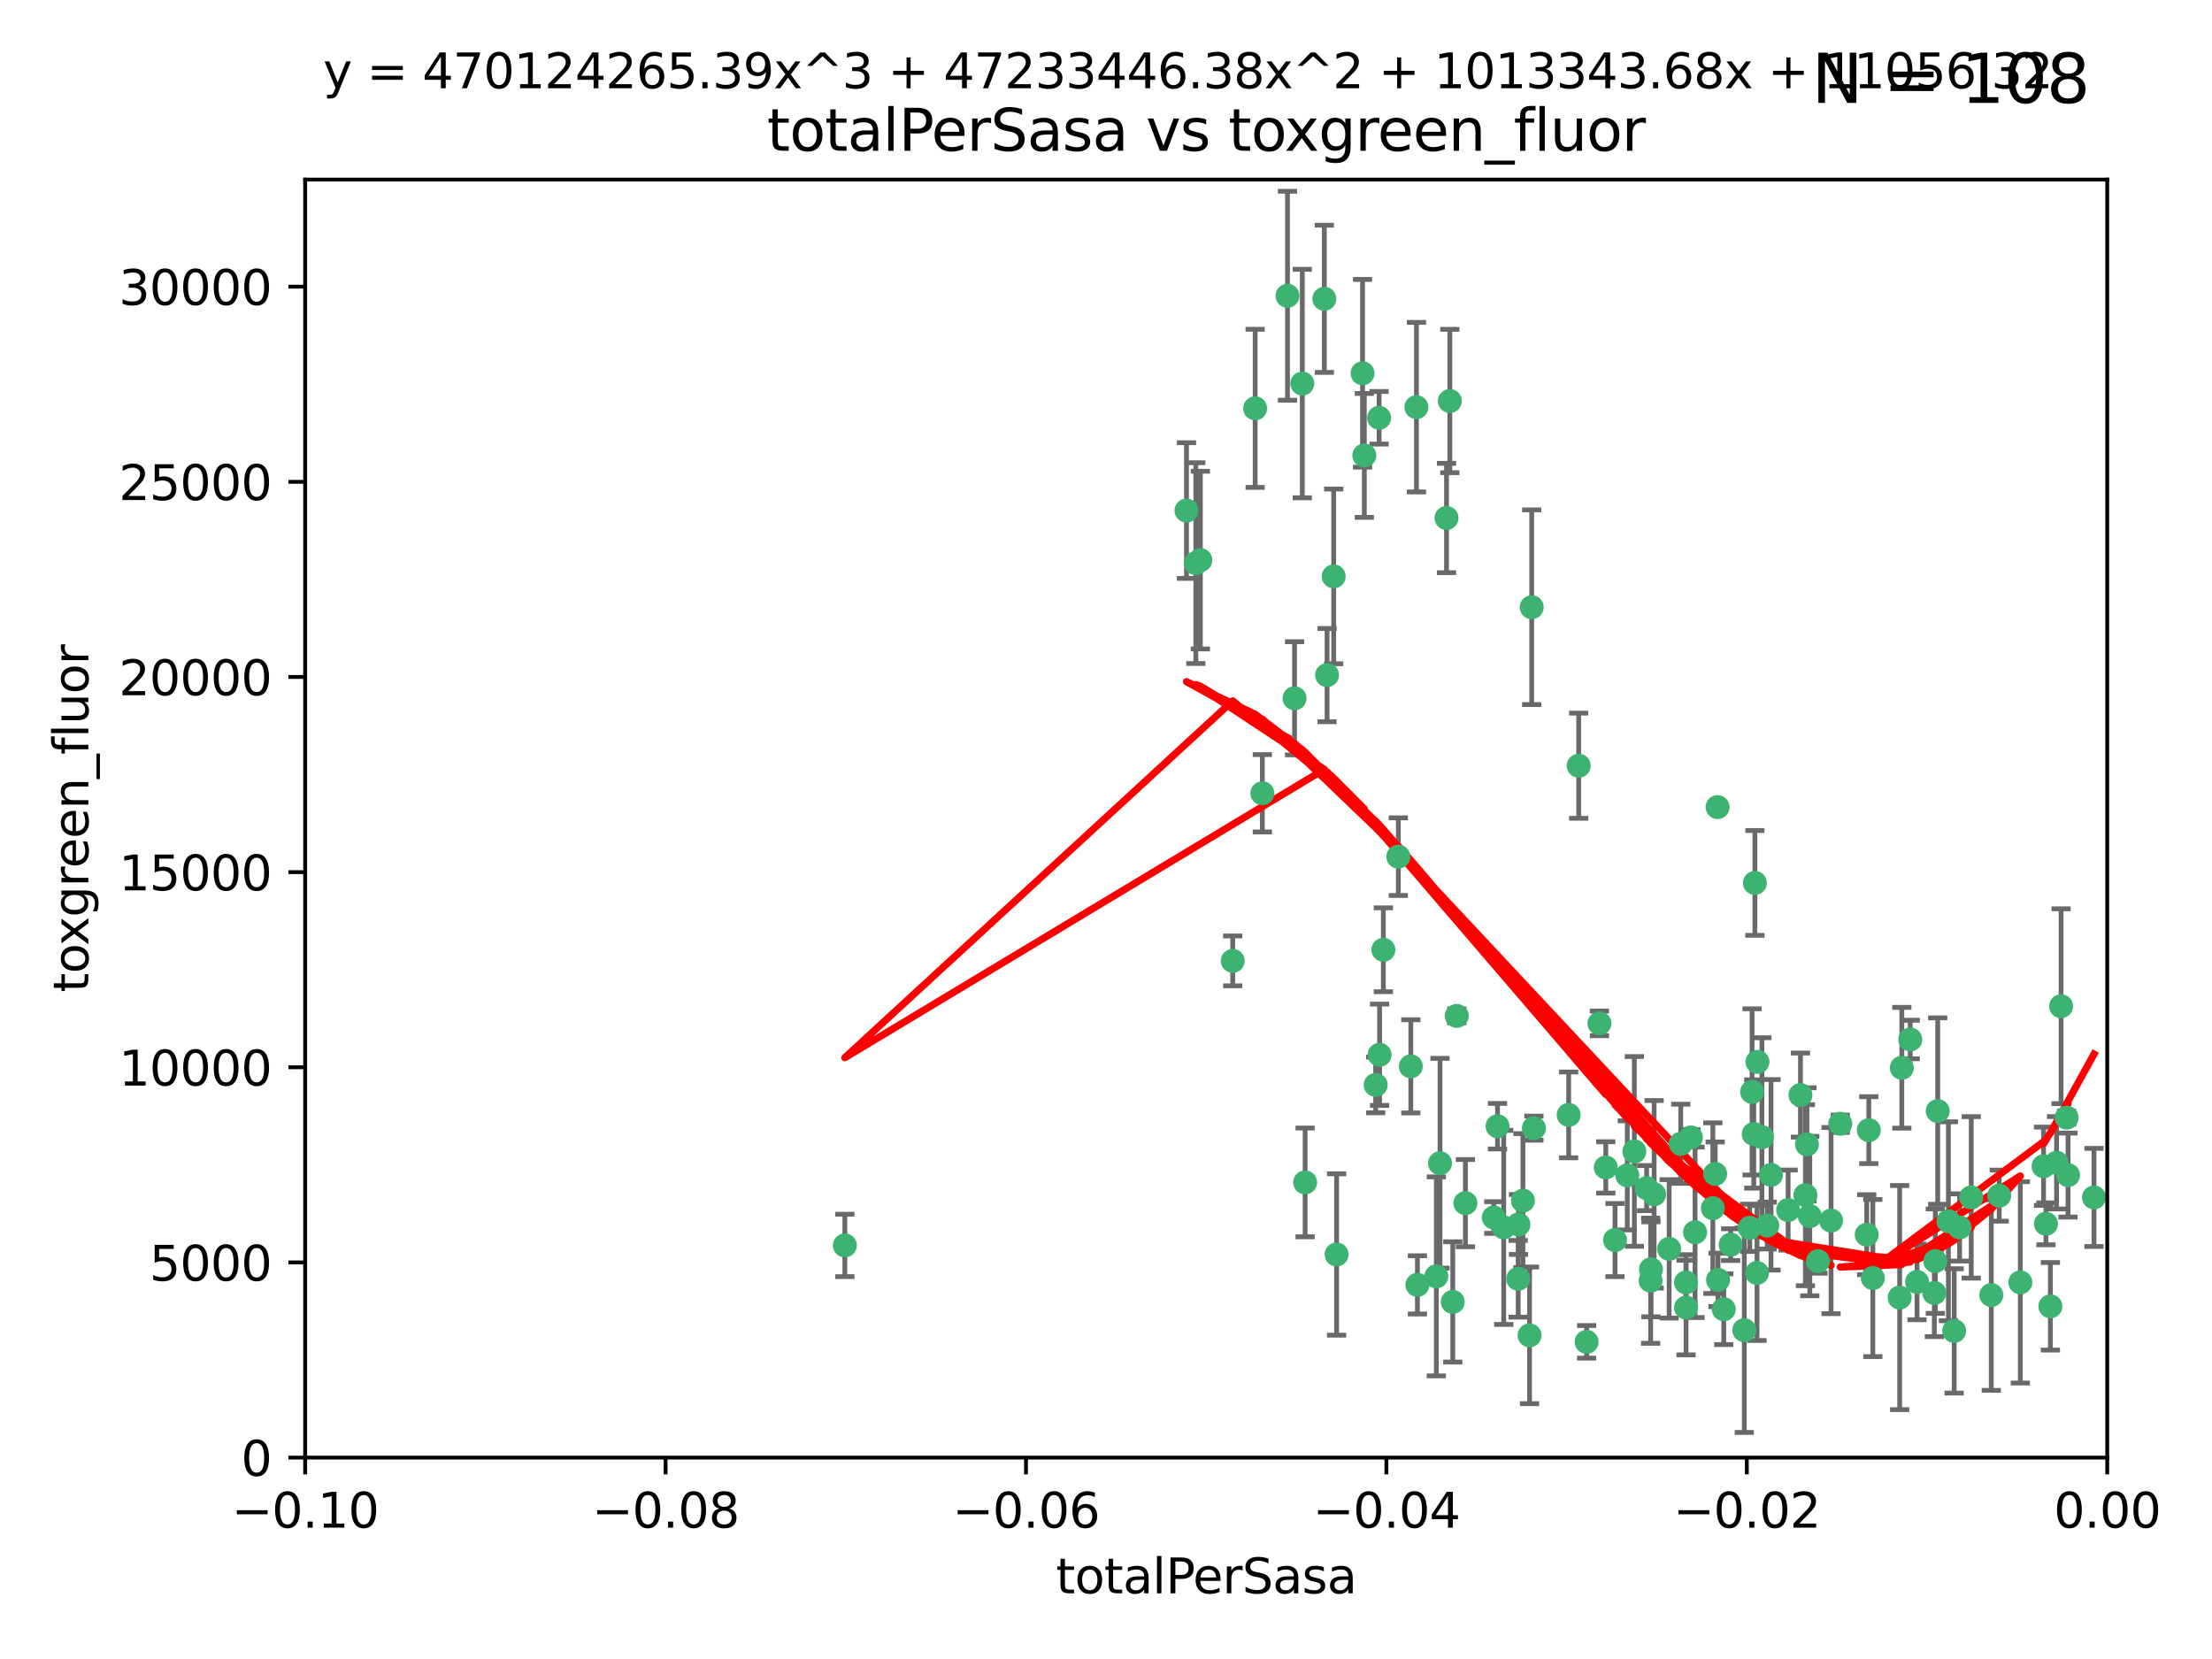 <?xml version="1.0" encoding="utf-8" standalone="no"?>
<!DOCTYPE svg PUBLIC "-//W3C//DTD SVG 1.1//EN"
  "http://www.w3.org/Graphics/SVG/1.1/DTD/svg11.dtd">
<svg xmlns:xlink="http://www.w3.org/1999/xlink" width="460.8pt" height="345.6pt" viewBox="0 0 460.8 345.6" xmlns="http://www.w3.org/2000/svg" version="1.1">
 <defs>
  <style type="text/css">*{stroke-linejoin: round; stroke-linecap: butt}</style>
 </defs>
 <g id="figure_1">
  <g id="patch_1">
   <path d="M 0 345.6 
L 460.8 345.6 
L 460.8 0 
L 0 0 
z
" style="fill: #ffffff"/>
  </g>
  <g id="axes_1">
   <g id="patch_2">
    <path d="M 63.571 303.64 
L 438.975 303.64 
L 438.975 37.411 
L 63.571 37.411 
z
" style="fill: #ffffff"/>
   </g>
   <g id="PathCollection_1">
    <defs>
     <path id="mbf8633e3ee" d="M 0 1.118 
C 0.297 1.118 0.581 1 0.791 0.791 
C 1 0.581 1.118 0.297 1.118 0 
C 1.118 -0.297 1 -0.581 0.791 -0.791 
C 0.581 -1 0.297 -1.118 0 -1.118 
C -0.297 -1.118 -0.581 -1 -0.791 -0.791 
C -1 -0.581 -1.118 -0.297 -1.118 0 
C -1.118 0.297 -1 0.581 -0.791 0.791 
C -0.581 1 -0.297 1.118 0 1.118 
z
" style="stroke: #3cb371"/>
    </defs>
    <g clip-path="url(#pb9c5003dca)">
     <use xlink:href="#mbf8633e3ee" x="268.211" y="61.614" style="fill: #3cb371; stroke: #3cb371"/>
     <use xlink:href="#mbf8633e3ee" x="247.169" y="106.358" style="fill: #3cb371; stroke: #3cb371"/>
     <use xlink:href="#mbf8633e3ee" x="261.471" y="85.062" style="fill: #3cb371; stroke: #3cb371"/>
     <use xlink:href="#mbf8633e3ee" x="271.293" y="79.9" style="fill: #3cb371; stroke: #3cb371"/>
     <use xlink:href="#mbf8633e3ee" x="287.291" y="87.031" style="fill: #3cb371; stroke: #3cb371"/>
     <use xlink:href="#mbf8633e3ee" x="269.679" y="145.468" style="fill: #3cb371; stroke: #3cb371"/>
     <use xlink:href="#mbf8633e3ee" x="250.06" y="116.682" style="fill: #3cb371; stroke: #3cb371"/>
     <use xlink:href="#mbf8633e3ee" x="249.114" y="117.306" style="fill: #3cb371; stroke: #3cb371"/>
     <use xlink:href="#mbf8633e3ee" x="275.882" y="62.244" style="fill: #3cb371; stroke: #3cb371"/>
     <use xlink:href="#mbf8633e3ee" x="175.998" y="259.442" style="fill: #3cb371; stroke: #3cb371"/>
     <use xlink:href="#mbf8633e3ee" x="256.797" y="200.168" style="fill: #3cb371; stroke: #3cb371"/>
     <use xlink:href="#mbf8633e3ee" x="284.216" y="94.872" style="fill: #3cb371; stroke: #3cb371"/>
     <use xlink:href="#mbf8633e3ee" x="276.45" y="140.634" style="fill: #3cb371; stroke: #3cb371"/>
     <use xlink:href="#mbf8633e3ee" x="277.833" y="120.071" style="fill: #3cb371; stroke: #3cb371"/>
     <use xlink:href="#mbf8633e3ee" x="283.843" y="77.763" style="fill: #3cb371; stroke: #3cb371"/>
     <use xlink:href="#mbf8633e3ee" x="262.972" y="165.251" style="fill: #3cb371; stroke: #3cb371"/>
     <use xlink:href="#mbf8633e3ee" x="295.068" y="84.817" style="fill: #3cb371; stroke: #3cb371"/>
     <use xlink:href="#mbf8633e3ee" x="301.337" y="107.908" style="fill: #3cb371; stroke: #3cb371"/>
     <use xlink:href="#mbf8633e3ee" x="287.396" y="219.726" style="fill: #3cb371; stroke: #3cb371"/>
     <use xlink:href="#mbf8633e3ee" x="302.023" y="83.54" style="fill: #3cb371; stroke: #3cb371"/>
     <use xlink:href="#mbf8633e3ee" x="319.539" y="235.012" style="fill: #3cb371; stroke: #3cb371"/>
     <use xlink:href="#mbf8633e3ee" x="299.98" y="242.324" style="fill: #3cb371; stroke: #3cb371"/>
     <use xlink:href="#mbf8633e3ee" x="286.58" y="226.007" style="fill: #3cb371; stroke: #3cb371"/>
     <use xlink:href="#mbf8633e3ee" x="288.179" y="197.854" style="fill: #3cb371; stroke: #3cb371"/>
     <use xlink:href="#mbf8633e3ee" x="303.471" y="211.632" style="fill: #3cb371; stroke: #3cb371"/>
     <use xlink:href="#mbf8633e3ee" x="305.272" y="250.635" style="fill: #3cb371; stroke: #3cb371"/>
     <use xlink:href="#mbf8633e3ee" x="291.296" y="178.461" style="fill: #3cb371; stroke: #3cb371"/>
     <use xlink:href="#mbf8633e3ee" x="293.898" y="222.137" style="fill: #3cb371; stroke: #3cb371"/>
     <use xlink:href="#mbf8633e3ee" x="338.993" y="244.851" style="fill: #3cb371; stroke: #3cb371"/>
     <use xlink:href="#mbf8633e3ee" x="319.083" y="126.494" style="fill: #3cb371; stroke: #3cb371"/>
     <use xlink:href="#mbf8633e3ee" x="302.638" y="271.21" style="fill: #3cb371; stroke: #3cb371"/>
     <use xlink:href="#mbf8633e3ee" x="271.88" y="246.318" style="fill: #3cb371; stroke: #3cb371"/>
     <use xlink:href="#mbf8633e3ee" x="295.271" y="267.658" style="fill: #3cb371; stroke: #3cb371"/>
     <use xlink:href="#mbf8633e3ee" x="328.873" y="159.514" style="fill: #3cb371; stroke: #3cb371"/>
     <use xlink:href="#mbf8633e3ee" x="350.131" y="238.271" style="fill: #3cb371; stroke: #3cb371"/>
     <use xlink:href="#mbf8633e3ee" x="316.265" y="266.399" style="fill: #3cb371; stroke: #3cb371"/>
     <use xlink:href="#mbf8633e3ee" x="311.961" y="234.61" style="fill: #3cb371; stroke: #3cb371"/>
     <use xlink:href="#mbf8633e3ee" x="311.183" y="253.631" style="fill: #3cb371; stroke: #3cb371"/>
     <use xlink:href="#mbf8633e3ee" x="326.781" y="232.256" style="fill: #3cb371; stroke: #3cb371"/>
     <use xlink:href="#mbf8633e3ee" x="333.19" y="213.19" style="fill: #3cb371; stroke: #3cb371"/>
     <use xlink:href="#mbf8633e3ee" x="318.632" y="278.171" style="fill: #3cb371; stroke: #3cb371"/>
     <use xlink:href="#mbf8633e3ee" x="317.253" y="250.115" style="fill: #3cb371; stroke: #3cb371"/>
     <use xlink:href="#mbf8633e3ee" x="334.515" y="243.195" style="fill: #3cb371; stroke: #3cb371"/>
     <use xlink:href="#mbf8633e3ee" x="278.437" y="261.328" style="fill: #3cb371; stroke: #3cb371"/>
     <use xlink:href="#mbf8633e3ee" x="357.802" y="168.134" style="fill: #3cb371; stroke: #3cb371"/>
     <use xlink:href="#mbf8633e3ee" x="313.253" y="255.69" style="fill: #3cb371; stroke: #3cb371"/>
     <use xlink:href="#mbf8633e3ee" x="343.923" y="264.421" style="fill: #3cb371; stroke: #3cb371"/>
     <use xlink:href="#mbf8633e3ee" x="316.326" y="255.08" style="fill: #3cb371; stroke: #3cb371"/>
     <use xlink:href="#mbf8633e3ee" x="330.523" y="279.53" style="fill: #3cb371; stroke: #3cb371"/>
     <use xlink:href="#mbf8633e3ee" x="347.712" y="260.159" style="fill: #3cb371; stroke: #3cb371"/>
     <use xlink:href="#mbf8633e3ee" x="366.111" y="221.217" style="fill: #3cb371; stroke: #3cb371"/>
     <use xlink:href="#mbf8633e3ee" x="299.212" y="265.894" style="fill: #3cb371; stroke: #3cb371"/>
     <use xlink:href="#mbf8633e3ee" x="351.236" y="272.388" style="fill: #3cb371; stroke: #3cb371"/>
     <use xlink:href="#mbf8633e3ee" x="351.226" y="267.152" style="fill: #3cb371; stroke: #3cb371"/>
     <use xlink:href="#mbf8633e3ee" x="365.579" y="183.926" style="fill: #3cb371; stroke: #3cb371"/>
     <use xlink:href="#mbf8633e3ee" x="340.467" y="239.862" style="fill: #3cb371; stroke: #3cb371"/>
     <use xlink:href="#mbf8633e3ee" x="357.897" y="266.625" style="fill: #3cb371; stroke: #3cb371"/>
     <use xlink:href="#mbf8633e3ee" x="344.587" y="248.797" style="fill: #3cb371; stroke: #3cb371"/>
     <use xlink:href="#mbf8633e3ee" x="356.815" y="251.686" style="fill: #3cb371; stroke: #3cb371"/>
     <use xlink:href="#mbf8633e3ee" x="357.306" y="244.545" style="fill: #3cb371; stroke: #3cb371"/>
     <use xlink:href="#mbf8633e3ee" x="343.861" y="266.793" style="fill: #3cb371; stroke: #3cb371"/>
     <use xlink:href="#mbf8633e3ee" x="367.04" y="236.897" style="fill: #3cb371; stroke: #3cb371"/>
     <use xlink:href="#mbf8633e3ee" x="343.023" y="247.505" style="fill: #3cb371; stroke: #3cb371"/>
     <use xlink:href="#mbf8633e3ee" x="376.421" y="238.389" style="fill: #3cb371; stroke: #3cb371"/>
     <use xlink:href="#mbf8633e3ee" x="376.096" y="248.977" style="fill: #3cb371; stroke: #3cb371"/>
     <use xlink:href="#mbf8633e3ee" x="365.341" y="236.229" style="fill: #3cb371; stroke: #3cb371"/>
     <use xlink:href="#mbf8633e3ee" x="364.995" y="227.463" style="fill: #3cb371; stroke: #3cb371"/>
     <use xlink:href="#mbf8633e3ee" x="360.526" y="259.283" style="fill: #3cb371; stroke: #3cb371"/>
     <use xlink:href="#mbf8633e3ee" x="336.436" y="258.329" style="fill: #3cb371; stroke: #3cb371"/>
     <use xlink:href="#mbf8633e3ee" x="353.112" y="256.714" style="fill: #3cb371; stroke: #3cb371"/>
     <use xlink:href="#mbf8633e3ee" x="364.498" y="255.773" style="fill: #3cb371; stroke: #3cb371"/>
     <use xlink:href="#mbf8633e3ee" x="378.714" y="262.727" style="fill: #3cb371; stroke: #3cb371"/>
     <use xlink:href="#mbf8633e3ee" x="366.016" y="265.178" style="fill: #3cb371; stroke: #3cb371"/>
     <use xlink:href="#mbf8633e3ee" x="359.093" y="272.729" style="fill: #3cb371; stroke: #3cb371"/>
     <use xlink:href="#mbf8633e3ee" x="377.014" y="253.335" style="fill: #3cb371; stroke: #3cb371"/>
     <use xlink:href="#mbf8633e3ee" x="352.251" y="236.943" style="fill: #3cb371; stroke: #3cb371"/>
     <use xlink:href="#mbf8633e3ee" x="375.07" y="228.123" style="fill: #3cb371; stroke: #3cb371"/>
     <use xlink:href="#mbf8633e3ee" x="368.938" y="244.739" style="fill: #3cb371; stroke: #3cb371"/>
     <use xlink:href="#mbf8633e3ee" x="363.368" y="277.098" style="fill: #3cb371; stroke: #3cb371"/>
     <use xlink:href="#mbf8633e3ee" x="381.442" y="254.269" style="fill: #3cb371; stroke: #3cb371"/>
     <use xlink:href="#mbf8633e3ee" x="368.154" y="255.298" style="fill: #3cb371; stroke: #3cb371"/>
     <use xlink:href="#mbf8633e3ee" x="397.941" y="216.55" style="fill: #3cb371; stroke: #3cb371"/>
     <use xlink:href="#mbf8633e3ee" x="383.363" y="234.099" style="fill: #3cb371; stroke: #3cb371"/>
     <use xlink:href="#mbf8633e3ee" x="396.184" y="222.435" style="fill: #3cb371; stroke: #3cb371"/>
     <use xlink:href="#mbf8633e3ee" x="372.5" y="252.073" style="fill: #3cb371; stroke: #3cb371"/>
     <use xlink:href="#mbf8633e3ee" x="399.353" y="267.05" style="fill: #3cb371; stroke: #3cb371"/>
     <use xlink:href="#mbf8633e3ee" x="403.663" y="231.454" style="fill: #3cb371; stroke: #3cb371"/>
     <use xlink:href="#mbf8633e3ee" x="389.306" y="235.431" style="fill: #3cb371; stroke: #3cb371"/>
     <use xlink:href="#mbf8633e3ee" x="388.871" y="257.206" style="fill: #3cb371; stroke: #3cb371"/>
     <use xlink:href="#mbf8633e3ee" x="408.222" y="255.701" style="fill: #3cb371; stroke: #3cb371"/>
     <use xlink:href="#mbf8633e3ee" x="410.642" y="249.438" style="fill: #3cb371; stroke: #3cb371"/>
     <use xlink:href="#mbf8633e3ee" x="403.16" y="262.719" style="fill: #3cb371; stroke: #3cb371"/>
     <use xlink:href="#mbf8633e3ee" x="402.958" y="269.353" style="fill: #3cb371; stroke: #3cb371"/>
     <use xlink:href="#mbf8633e3ee" x="407.093" y="277.252" style="fill: #3cb371; stroke: #3cb371"/>
     <use xlink:href="#mbf8633e3ee" x="395.734" y="270.307" style="fill: #3cb371; stroke: #3cb371"/>
     <use xlink:href="#mbf8633e3ee" x="416.474" y="249.072" style="fill: #3cb371; stroke: #3cb371"/>
     <use xlink:href="#mbf8633e3ee" x="405.89" y="254.408" style="fill: #3cb371; stroke: #3cb371"/>
     <use xlink:href="#mbf8633e3ee" x="414.821" y="269.782" style="fill: #3cb371; stroke: #3cb371"/>
     <use xlink:href="#mbf8633e3ee" x="420.871" y="267.14" style="fill: #3cb371; stroke: #3cb371"/>
     <use xlink:href="#mbf8633e3ee" x="390.143" y="266.237" style="fill: #3cb371; stroke: #3cb371"/>
     <use xlink:href="#mbf8633e3ee" x="426.209" y="254.943" style="fill: #3cb371; stroke: #3cb371"/>
     <use xlink:href="#mbf8633e3ee" x="425.707" y="242.954" style="fill: #3cb371; stroke: #3cb371"/>
     <use xlink:href="#mbf8633e3ee" x="429.364" y="209.613" style="fill: #3cb371; stroke: #3cb371"/>
     <use xlink:href="#mbf8633e3ee" x="430.81" y="244.789" style="fill: #3cb371; stroke: #3cb371"/>
     <use xlink:href="#mbf8633e3ee" x="428.419" y="242.227" style="fill: #3cb371; stroke: #3cb371"/>
     <use xlink:href="#mbf8633e3ee" x="430.512" y="232.825" style="fill: #3cb371; stroke: #3cb371"/>
     <use xlink:href="#mbf8633e3ee" x="427.136" y="272.126" style="fill: #3cb371; stroke: #3cb371"/>
     <use xlink:href="#mbf8633e3ee" x="436.214" y="249.444" style="fill: #3cb371; stroke: #3cb371"/>
    </g>
   </g>
   <g id="matplotlib.axis_1">
    <g id="xtick_1">
     <g id="line2d_1">
      <defs>
       <path id="mb2cc8cb4df" d="M 0 0 
L 0 3.5 
" style="stroke: #000000; stroke-width: 0.8"/>
      </defs>
      <g>
       <use xlink:href="#mb2cc8cb4df" x="63.571" y="303.64" style="stroke: #000000; stroke-width: 0.8"/>
      </g>
     </g>
     <g id="text_1">
      <!-- −0.10 -->
      <g transform="translate(48.249 318.238)scale(0.1 -0.1)">
       <defs>
        <path id="DejaVuSans-2212" d="M 678 2272 
L 4684 2272 
L 4684 1741 
L 678 1741 
L 678 2272 
z
" transform="scale(0.016)"/>
        <path id="DejaVuSans-30" d="M 2034 4250 
Q 1547 4250 1301 3770 
Q 1056 3291 1056 2328 
Q 1056 1369 1301 889 
Q 1547 409 2034 409 
Q 2525 409 2770 889 
Q 3016 1369 3016 2328 
Q 3016 3291 2770 3770 
Q 2525 4250 2034 4250 
z
M 2034 4750 
Q 2819 4750 3233 4129 
Q 3647 3509 3647 2328 
Q 3647 1150 3233 529 
Q 2819 -91 2034 -91 
Q 1250 -91 836 529 
Q 422 1150 422 2328 
Q 422 3509 836 4129 
Q 1250 4750 2034 4750 
z
" transform="scale(0.016)"/>
        <path id="DejaVuSans-2e" d="M 684 794 
L 1344 794 
L 1344 0 
L 684 0 
L 684 794 
z
" transform="scale(0.016)"/>
        <path id="DejaVuSans-31" d="M 794 531 
L 1825 531 
L 1825 4091 
L 703 3866 
L 703 4441 
L 1819 4666 
L 2450 4666 
L 2450 531 
L 3481 531 
L 3481 0 
L 794 0 
L 794 531 
z
" transform="scale(0.016)"/>
       </defs>
       <use xlink:href="#DejaVuSans-2212"/>
       <use xlink:href="#DejaVuSans-30" x="83.789"/>
       <use xlink:href="#DejaVuSans-2e" x="147.412"/>
       <use xlink:href="#DejaVuSans-31" x="179.199"/>
       <use xlink:href="#DejaVuSans-30" x="242.822"/>
      </g>
     </g>
    </g>
    <g id="xtick_2">
     <g id="line2d_2">
      <g>
       <use xlink:href="#mb2cc8cb4df" x="138.652" y="303.64" style="stroke: #000000; stroke-width: 0.8"/>
      </g>
     </g>
     <g id="text_2">
      <!-- −0.08 -->
      <g transform="translate(123.329 318.238)scale(0.1 -0.1)">
       <defs>
        <path id="DejaVuSans-38" d="M 2034 2216 
Q 1584 2216 1326 1975 
Q 1069 1734 1069 1313 
Q 1069 891 1326 650 
Q 1584 409 2034 409 
Q 2484 409 2743 651 
Q 3003 894 3003 1313 
Q 3003 1734 2745 1975 
Q 2488 2216 2034 2216 
z
M 1403 2484 
Q 997 2584 770 2862 
Q 544 3141 544 3541 
Q 544 4100 942 4425 
Q 1341 4750 2034 4750 
Q 2731 4750 3128 4425 
Q 3525 4100 3525 3541 
Q 3525 3141 3298 2862 
Q 3072 2584 2669 2484 
Q 3125 2378 3379 2068 
Q 3634 1759 3634 1313 
Q 3634 634 3220 271 
Q 2806 -91 2034 -91 
Q 1263 -91 848 271 
Q 434 634 434 1313 
Q 434 1759 690 2068 
Q 947 2378 1403 2484 
z
M 1172 3481 
Q 1172 3119 1398 2916 
Q 1625 2713 2034 2713 
Q 2441 2713 2670 2916 
Q 2900 3119 2900 3481 
Q 2900 3844 2670 4047 
Q 2441 4250 2034 4250 
Q 1625 4250 1398 4047 
Q 1172 3844 1172 3481 
z
" transform="scale(0.016)"/>
       </defs>
       <use xlink:href="#DejaVuSans-2212"/>
       <use xlink:href="#DejaVuSans-30" x="83.789"/>
       <use xlink:href="#DejaVuSans-2e" x="147.412"/>
       <use xlink:href="#DejaVuSans-30" x="179.199"/>
       <use xlink:href="#DejaVuSans-38" x="242.822"/>
      </g>
     </g>
    </g>
    <g id="xtick_3">
     <g id="line2d_3">
      <g>
       <use xlink:href="#mb2cc8cb4df" x="213.733" y="303.64" style="stroke: #000000; stroke-width: 0.8"/>
      </g>
     </g>
     <g id="text_3">
      <!-- −0.06 -->
      <g transform="translate(198.41 318.238)scale(0.1 -0.1)">
       <defs>
        <path id="DejaVuSans-36" d="M 2113 2584 
Q 1688 2584 1439 2293 
Q 1191 2003 1191 1497 
Q 1191 994 1439 701 
Q 1688 409 2113 409 
Q 2538 409 2786 701 
Q 3034 994 3034 1497 
Q 3034 2003 2786 2293 
Q 2538 2584 2113 2584 
z
M 3366 4563 
L 3366 3988 
Q 3128 4100 2886 4159 
Q 2644 4219 2406 4219 
Q 1781 4219 1451 3797 
Q 1122 3375 1075 2522 
Q 1259 2794 1537 2939 
Q 1816 3084 2150 3084 
Q 2853 3084 3261 2657 
Q 3669 2231 3669 1497 
Q 3669 778 3244 343 
Q 2819 -91 2113 -91 
Q 1303 -91 875 529 
Q 447 1150 447 2328 
Q 447 3434 972 4092 
Q 1497 4750 2381 4750 
Q 2619 4750 2861 4703 
Q 3103 4656 3366 4563 
z
" transform="scale(0.016)"/>
       </defs>
       <use xlink:href="#DejaVuSans-2212"/>
       <use xlink:href="#DejaVuSans-30" x="83.789"/>
       <use xlink:href="#DejaVuSans-2e" x="147.412"/>
       <use xlink:href="#DejaVuSans-30" x="179.199"/>
       <use xlink:href="#DejaVuSans-36" x="242.822"/>
      </g>
     </g>
    </g>
    <g id="xtick_4">
     <g id="line2d_4">
      <g>
       <use xlink:href="#mb2cc8cb4df" x="288.813" y="303.64" style="stroke: #000000; stroke-width: 0.8"/>
      </g>
     </g>
     <g id="text_4">
      <!-- −0.04 -->
      <g transform="translate(273.491 318.238)scale(0.1 -0.1)">
       <defs>
        <path id="DejaVuSans-34" d="M 2419 4116 
L 825 1625 
L 2419 1625 
L 2419 4116 
z
M 2253 4666 
L 3047 4666 
L 3047 1625 
L 3713 1625 
L 3713 1100 
L 3047 1100 
L 3047 0 
L 2419 0 
L 2419 1100 
L 313 1100 
L 313 1709 
L 2253 4666 
z
" transform="scale(0.016)"/>
       </defs>
       <use xlink:href="#DejaVuSans-2212"/>
       <use xlink:href="#DejaVuSans-30" x="83.789"/>
       <use xlink:href="#DejaVuSans-2e" x="147.412"/>
       <use xlink:href="#DejaVuSans-30" x="179.199"/>
       <use xlink:href="#DejaVuSans-34" x="242.822"/>
      </g>
     </g>
    </g>
    <g id="xtick_5">
     <g id="line2d_5">
      <g>
       <use xlink:href="#mb2cc8cb4df" x="363.894" y="303.64" style="stroke: #000000; stroke-width: 0.8"/>
      </g>
     </g>
     <g id="text_5">
      <!-- −0.02 -->
      <g transform="translate(348.572 318.238)scale(0.1 -0.1)">
       <defs>
        <path id="DejaVuSans-32" d="M 1228 531 
L 3431 531 
L 3431 0 
L 469 0 
L 469 531 
Q 828 903 1448 1529 
Q 2069 2156 2228 2338 
Q 2531 2678 2651 2914 
Q 2772 3150 2772 3378 
Q 2772 3750 2511 3984 
Q 2250 4219 1831 4219 
Q 1534 4219 1204 4116 
Q 875 4013 500 3803 
L 500 4441 
Q 881 4594 1212 4672 
Q 1544 4750 1819 4750 
Q 2544 4750 2975 4387 
Q 3406 4025 3406 3419 
Q 3406 3131 3298 2873 
Q 3191 2616 2906 2266 
Q 2828 2175 2409 1742 
Q 1991 1309 1228 531 
z
" transform="scale(0.016)"/>
       </defs>
       <use xlink:href="#DejaVuSans-2212"/>
       <use xlink:href="#DejaVuSans-30" x="83.789"/>
       <use xlink:href="#DejaVuSans-2e" x="147.412"/>
       <use xlink:href="#DejaVuSans-30" x="179.199"/>
       <use xlink:href="#DejaVuSans-32" x="242.822"/>
      </g>
     </g>
    </g>
    <g id="xtick_6">
     <g id="line2d_6">
      <g>
       <use xlink:href="#mb2cc8cb4df" x="438.975" y="303.64" style="stroke: #000000; stroke-width: 0.8"/>
      </g>
     </g>
     <g id="text_6">
      <!-- 0.00 -->
      <g transform="translate(427.842 318.238)scale(0.1 -0.1)">
       <use xlink:href="#DejaVuSans-30"/>
       <use xlink:href="#DejaVuSans-2e" x="63.623"/>
       <use xlink:href="#DejaVuSans-30" x="95.41"/>
       <use xlink:href="#DejaVuSans-30" x="159.033"/>
      </g>
     </g>
    </g>
    <g id="text_7">
     <!-- totalPerSasa -->
     <g transform="translate(219.968 331.917)scale(0.1 -0.1)">
      <defs>
       <path id="DejaVuSans-74" d="M 1172 4494 
L 1172 3500 
L 2356 3500 
L 2356 3053 
L 1172 3053 
L 1172 1153 
Q 1172 725 1289 603 
Q 1406 481 1766 481 
L 2356 481 
L 2356 0 
L 1766 0 
Q 1100 0 847 248 
Q 594 497 594 1153 
L 594 3053 
L 172 3053 
L 172 3500 
L 594 3500 
L 594 4494 
L 1172 4494 
z
" transform="scale(0.016)"/>
       <path id="DejaVuSans-6f" d="M 1959 3097 
Q 1497 3097 1228 2736 
Q 959 2375 959 1747 
Q 959 1119 1226 758 
Q 1494 397 1959 397 
Q 2419 397 2687 759 
Q 2956 1122 2956 1747 
Q 2956 2369 2687 2733 
Q 2419 3097 1959 3097 
z
M 1959 3584 
Q 2709 3584 3137 3096 
Q 3566 2609 3566 1747 
Q 3566 888 3137 398 
Q 2709 -91 1959 -91 
Q 1206 -91 779 398 
Q 353 888 353 1747 
Q 353 2609 779 3096 
Q 1206 3584 1959 3584 
z
" transform="scale(0.016)"/>
       <path id="DejaVuSans-61" d="M 2194 1759 
Q 1497 1759 1228 1600 
Q 959 1441 959 1056 
Q 959 750 1161 570 
Q 1363 391 1709 391 
Q 2188 391 2477 730 
Q 2766 1069 2766 1631 
L 2766 1759 
L 2194 1759 
z
M 3341 1997 
L 3341 0 
L 2766 0 
L 2766 531 
Q 2569 213 2275 61 
Q 1981 -91 1556 -91 
Q 1019 -91 701 211 
Q 384 513 384 1019 
Q 384 1609 779 1909 
Q 1175 2209 1959 2209 
L 2766 2209 
L 2766 2266 
Q 2766 2663 2505 2880 
Q 2244 3097 1772 3097 
Q 1472 3097 1187 3025 
Q 903 2953 641 2809 
L 641 3341 
Q 956 3463 1253 3523 
Q 1550 3584 1831 3584 
Q 2591 3584 2966 3190 
Q 3341 2797 3341 1997 
z
" transform="scale(0.016)"/>
       <path id="DejaVuSans-6c" d="M 603 4863 
L 1178 4863 
L 1178 0 
L 603 0 
L 603 4863 
z
" transform="scale(0.016)"/>
       <path id="DejaVuSans-50" d="M 1259 4147 
L 1259 2394 
L 2053 2394 
Q 2494 2394 2734 2622 
Q 2975 2850 2975 3272 
Q 2975 3691 2734 3919 
Q 2494 4147 2053 4147 
L 1259 4147 
z
M 628 4666 
L 2053 4666 
Q 2838 4666 3239 4311 
Q 3641 3956 3641 3272 
Q 3641 2581 3239 2228 
Q 2838 1875 2053 1875 
L 1259 1875 
L 1259 0 
L 628 0 
L 628 4666 
z
" transform="scale(0.016)"/>
       <path id="DejaVuSans-65" d="M 3597 1894 
L 3597 1613 
L 953 1613 
Q 991 1019 1311 708 
Q 1631 397 2203 397 
Q 2534 397 2845 478 
Q 3156 559 3463 722 
L 3463 178 
Q 3153 47 2828 -22 
Q 2503 -91 2169 -91 
Q 1331 -91 842 396 
Q 353 884 353 1716 
Q 353 2575 817 3079 
Q 1281 3584 2069 3584 
Q 2775 3584 3186 3129 
Q 3597 2675 3597 1894 
z
M 3022 2063 
Q 3016 2534 2758 2815 
Q 2500 3097 2075 3097 
Q 1594 3097 1305 2825 
Q 1016 2553 972 2059 
L 3022 2063 
z
" transform="scale(0.016)"/>
       <path id="DejaVuSans-72" d="M 2631 2963 
Q 2534 3019 2420 3045 
Q 2306 3072 2169 3072 
Q 1681 3072 1420 2755 
Q 1159 2438 1159 1844 
L 1159 0 
L 581 0 
L 581 3500 
L 1159 3500 
L 1159 2956 
Q 1341 3275 1631 3429 
Q 1922 3584 2338 3584 
Q 2397 3584 2469 3576 
Q 2541 3569 2628 3553 
L 2631 2963 
z
" transform="scale(0.016)"/>
       <path id="DejaVuSans-53" d="M 3425 4513 
L 3425 3897 
Q 3066 4069 2747 4153 
Q 2428 4238 2131 4238 
Q 1616 4238 1336 4038 
Q 1056 3838 1056 3469 
Q 1056 3159 1242 3001 
Q 1428 2844 1947 2747 
L 2328 2669 
Q 3034 2534 3370 2195 
Q 3706 1856 3706 1288 
Q 3706 609 3251 259 
Q 2797 -91 1919 -91 
Q 1588 -91 1214 -16 
Q 841 59 441 206 
L 441 856 
Q 825 641 1194 531 
Q 1563 422 1919 422 
Q 2459 422 2753 634 
Q 3047 847 3047 1241 
Q 3047 1584 2836 1778 
Q 2625 1972 2144 2069 
L 1759 2144 
Q 1053 2284 737 2584 
Q 422 2884 422 3419 
Q 422 4038 858 4394 
Q 1294 4750 2059 4750 
Q 2388 4750 2728 4690 
Q 3069 4631 3425 4513 
z
" transform="scale(0.016)"/>
       <path id="DejaVuSans-73" d="M 2834 3397 
L 2834 2853 
Q 2591 2978 2328 3040 
Q 2066 3103 1784 3103 
Q 1356 3103 1142 2972 
Q 928 2841 928 2578 
Q 928 2378 1081 2264 
Q 1234 2150 1697 2047 
L 1894 2003 
Q 2506 1872 2764 1633 
Q 3022 1394 3022 966 
Q 3022 478 2636 193 
Q 2250 -91 1575 -91 
Q 1294 -91 989 -36 
Q 684 19 347 128 
L 347 722 
Q 666 556 975 473 
Q 1284 391 1588 391 
Q 1994 391 2212 530 
Q 2431 669 2431 922 
Q 2431 1156 2273 1281 
Q 2116 1406 1581 1522 
L 1381 1569 
Q 847 1681 609 1914 
Q 372 2147 372 2553 
Q 372 3047 722 3315 
Q 1072 3584 1716 3584 
Q 2034 3584 2315 3537 
Q 2597 3491 2834 3397 
z
" transform="scale(0.016)"/>
      </defs>
      <use xlink:href="#DejaVuSans-74"/>
      <use xlink:href="#DejaVuSans-6f" x="39.209"/>
      <use xlink:href="#DejaVuSans-74" x="100.391"/>
      <use xlink:href="#DejaVuSans-61" x="139.6"/>
      <use xlink:href="#DejaVuSans-6c" x="200.879"/>
      <use xlink:href="#DejaVuSans-50" x="228.662"/>
      <use xlink:href="#DejaVuSans-65" x="285.34"/>
      <use xlink:href="#DejaVuSans-72" x="346.863"/>
      <use xlink:href="#DejaVuSans-53" x="387.977"/>
      <use xlink:href="#DejaVuSans-61" x="451.453"/>
      <use xlink:href="#DejaVuSans-73" x="512.732"/>
      <use xlink:href="#DejaVuSans-61" x="564.832"/>
     </g>
    </g>
   </g>
   <g id="matplotlib.axis_2">
    <g id="ytick_1">
     <g id="line2d_7">
      <defs>
       <path id="m98754c3ddc" d="M 0 0 
L -3.5 0 
" style="stroke: #000000; stroke-width: 0.8"/>
      </defs>
      <g>
       <use xlink:href="#m98754c3ddc" x="63.571" y="303.64" style="stroke: #000000; stroke-width: 0.8"/>
      </g>
     </g>
     <g id="text_8">
      <!-- 0 -->
      <g transform="translate(50.209 307.439)scale(0.1 -0.1)">
       <use xlink:href="#DejaVuSans-30"/>
      </g>
     </g>
    </g>
    <g id="ytick_2">
     <g id="line2d_8">
      <g>
       <use xlink:href="#m98754c3ddc" x="63.571" y="262.986" style="stroke: #000000; stroke-width: 0.8"/>
      </g>
     </g>
     <g id="text_9">
      <!-- 5000 -->
      <g transform="translate(31.121 266.786)scale(0.1 -0.1)">
       <defs>
        <path id="DejaVuSans-35" d="M 691 4666 
L 3169 4666 
L 3169 4134 
L 1269 4134 
L 1269 2991 
Q 1406 3038 1543 3061 
Q 1681 3084 1819 3084 
Q 2600 3084 3056 2656 
Q 3513 2228 3513 1497 
Q 3513 744 3044 326 
Q 2575 -91 1722 -91 
Q 1428 -91 1123 -41 
Q 819 9 494 109 
L 494 744 
Q 775 591 1075 516 
Q 1375 441 1709 441 
Q 2250 441 2565 725 
Q 2881 1009 2881 1497 
Q 2881 1984 2565 2268 
Q 2250 2553 1709 2553 
Q 1456 2553 1204 2497 
Q 953 2441 691 2322 
L 691 4666 
z
" transform="scale(0.016)"/>
       </defs>
       <use xlink:href="#DejaVuSans-35"/>
       <use xlink:href="#DejaVuSans-30" x="63.623"/>
       <use xlink:href="#DejaVuSans-30" x="127.246"/>
       <use xlink:href="#DejaVuSans-30" x="190.869"/>
      </g>
     </g>
    </g>
    <g id="ytick_3">
     <g id="line2d_9">
      <g>
       <use xlink:href="#m98754c3ddc" x="63.571" y="222.333" style="stroke: #000000; stroke-width: 0.8"/>
      </g>
     </g>
     <g id="text_10">
      <!-- 10000 -->
      <g transform="translate(24.759 226.132)scale(0.1 -0.1)">
       <use xlink:href="#DejaVuSans-31"/>
       <use xlink:href="#DejaVuSans-30" x="63.623"/>
       <use xlink:href="#DejaVuSans-30" x="127.246"/>
       <use xlink:href="#DejaVuSans-30" x="190.869"/>
       <use xlink:href="#DejaVuSans-30" x="254.492"/>
      </g>
     </g>
    </g>
    <g id="ytick_4">
     <g id="line2d_10">
      <g>
       <use xlink:href="#m98754c3ddc" x="63.571" y="181.679" style="stroke: #000000; stroke-width: 0.8"/>
      </g>
     </g>
     <g id="text_11">
      <!-- 15000 -->
      <g transform="translate(24.759 185.478)scale(0.1 -0.1)">
       <use xlink:href="#DejaVuSans-31"/>
       <use xlink:href="#DejaVuSans-35" x="63.623"/>
       <use xlink:href="#DejaVuSans-30" x="127.246"/>
       <use xlink:href="#DejaVuSans-30" x="190.869"/>
       <use xlink:href="#DejaVuSans-30" x="254.492"/>
      </g>
     </g>
    </g>
    <g id="ytick_5">
     <g id="line2d_11">
      <g>
       <use xlink:href="#m98754c3ddc" x="63.571" y="141.026" style="stroke: #000000; stroke-width: 0.8"/>
      </g>
     </g>
     <g id="text_12">
      <!-- 20000 -->
      <g transform="translate(24.759 144.825)scale(0.1 -0.1)">
       <use xlink:href="#DejaVuSans-32"/>
       <use xlink:href="#DejaVuSans-30" x="63.623"/>
       <use xlink:href="#DejaVuSans-30" x="127.246"/>
       <use xlink:href="#DejaVuSans-30" x="190.869"/>
       <use xlink:href="#DejaVuSans-30" x="254.492"/>
      </g>
     </g>
    </g>
    <g id="ytick_6">
     <g id="line2d_12">
      <g>
       <use xlink:href="#m98754c3ddc" x="63.571" y="100.372" style="stroke: #000000; stroke-width: 0.8"/>
      </g>
     </g>
     <g id="text_13">
      <!-- 25000 -->
      <g transform="translate(24.759 104.171)scale(0.1 -0.1)">
       <use xlink:href="#DejaVuSans-32"/>
       <use xlink:href="#DejaVuSans-35" x="63.623"/>
       <use xlink:href="#DejaVuSans-30" x="127.246"/>
       <use xlink:href="#DejaVuSans-30" x="190.869"/>
       <use xlink:href="#DejaVuSans-30" x="254.492"/>
      </g>
     </g>
    </g>
    <g id="ytick_7">
     <g id="line2d_13">
      <g>
       <use xlink:href="#m98754c3ddc" x="63.571" y="59.718" style="stroke: #000000; stroke-width: 0.8"/>
      </g>
     </g>
     <g id="text_14">
      <!-- 30000 -->
      <g transform="translate(24.759 63.518)scale(0.1 -0.1)">
       <defs>
        <path id="DejaVuSans-33" d="M 2597 2516 
Q 3050 2419 3304 2112 
Q 3559 1806 3559 1356 
Q 3559 666 3084 287 
Q 2609 -91 1734 -91 
Q 1441 -91 1130 -33 
Q 819 25 488 141 
L 488 750 
Q 750 597 1062 519 
Q 1375 441 1716 441 
Q 2309 441 2620 675 
Q 2931 909 2931 1356 
Q 2931 1769 2642 2001 
Q 2353 2234 1838 2234 
L 1294 2234 
L 1294 2753 
L 1863 2753 
Q 2328 2753 2575 2939 
Q 2822 3125 2822 3475 
Q 2822 3834 2567 4026 
Q 2313 4219 1838 4219 
Q 1578 4219 1281 4162 
Q 984 4106 628 3988 
L 628 4550 
Q 988 4650 1302 4700 
Q 1616 4750 1894 4750 
Q 2613 4750 3031 4423 
Q 3450 4097 3450 3541 
Q 3450 3153 3228 2886 
Q 3006 2619 2597 2516 
z
" transform="scale(0.016)"/>
       </defs>
       <use xlink:href="#DejaVuSans-33"/>
       <use xlink:href="#DejaVuSans-30" x="63.623"/>
       <use xlink:href="#DejaVuSans-30" x="127.246"/>
       <use xlink:href="#DejaVuSans-30" x="190.869"/>
       <use xlink:href="#DejaVuSans-30" x="254.492"/>
      </g>
     </g>
    </g>
    <g id="text_15">
     <!-- toxgreen_fluor -->
     <g transform="translate(18.401 206.72)rotate(-90)scale(0.1 -0.1)">
      <defs>
       <path id="DejaVuSans-78" d="M 3513 3500 
L 2247 1797 
L 3578 0 
L 2900 0 
L 1881 1375 
L 863 0 
L 184 0 
L 1544 1831 
L 300 3500 
L 978 3500 
L 1906 2253 
L 2834 3500 
L 3513 3500 
z
" transform="scale(0.016)"/>
       <path id="DejaVuSans-67" d="M 2906 1791 
Q 2906 2416 2648 2759 
Q 2391 3103 1925 3103 
Q 1463 3103 1205 2759 
Q 947 2416 947 1791 
Q 947 1169 1205 825 
Q 1463 481 1925 481 
Q 2391 481 2648 825 
Q 2906 1169 2906 1791 
z
M 3481 434 
Q 3481 -459 3084 -895 
Q 2688 -1331 1869 -1331 
Q 1566 -1331 1297 -1286 
Q 1028 -1241 775 -1147 
L 775 -588 
Q 1028 -725 1275 -790 
Q 1522 -856 1778 -856 
Q 2344 -856 2625 -561 
Q 2906 -266 2906 331 
L 2906 616 
Q 2728 306 2450 153 
Q 2172 0 1784 0 
Q 1141 0 747 490 
Q 353 981 353 1791 
Q 353 2603 747 3093 
Q 1141 3584 1784 3584 
Q 2172 3584 2450 3431 
Q 2728 3278 2906 2969 
L 2906 3500 
L 3481 3500 
L 3481 434 
z
" transform="scale(0.016)"/>
       <path id="DejaVuSans-6e" d="M 3513 2113 
L 3513 0 
L 2938 0 
L 2938 2094 
Q 2938 2591 2744 2837 
Q 2550 3084 2163 3084 
Q 1697 3084 1428 2787 
Q 1159 2491 1159 1978 
L 1159 0 
L 581 0 
L 581 3500 
L 1159 3500 
L 1159 2956 
Q 1366 3272 1645 3428 
Q 1925 3584 2291 3584 
Q 2894 3584 3203 3211 
Q 3513 2838 3513 2113 
z
" transform="scale(0.016)"/>
       <path id="DejaVuSans-5f" d="M 3263 -1063 
L 3263 -1509 
L -63 -1509 
L -63 -1063 
L 3263 -1063 
z
" transform="scale(0.016)"/>
       <path id="DejaVuSans-66" d="M 2375 4863 
L 2375 4384 
L 1825 4384 
Q 1516 4384 1395 4259 
Q 1275 4134 1275 3809 
L 1275 3500 
L 2222 3500 
L 2222 3053 
L 1275 3053 
L 1275 0 
L 697 0 
L 697 3053 
L 147 3053 
L 147 3500 
L 697 3500 
L 697 3744 
Q 697 4328 969 4595 
Q 1241 4863 1831 4863 
L 2375 4863 
z
" transform="scale(0.016)"/>
       <path id="DejaVuSans-75" d="M 544 1381 
L 544 3500 
L 1119 3500 
L 1119 1403 
Q 1119 906 1312 657 
Q 1506 409 1894 409 
Q 2359 409 2629 706 
Q 2900 1003 2900 1516 
L 2900 3500 
L 3475 3500 
L 3475 0 
L 2900 0 
L 2900 538 
Q 2691 219 2414 64 
Q 2138 -91 1772 -91 
Q 1169 -91 856 284 
Q 544 659 544 1381 
z
M 1991 3584 
L 1991 3584 
z
" transform="scale(0.016)"/>
      </defs>
      <use xlink:href="#DejaVuSans-74"/>
      <use xlink:href="#DejaVuSans-6f" x="39.209"/>
      <use xlink:href="#DejaVuSans-78" x="97.266"/>
      <use xlink:href="#DejaVuSans-67" x="156.445"/>
      <use xlink:href="#DejaVuSans-72" x="219.922"/>
      <use xlink:href="#DejaVuSans-65" x="258.785"/>
      <use xlink:href="#DejaVuSans-65" x="320.309"/>
      <use xlink:href="#DejaVuSans-6e" x="381.832"/>
      <use xlink:href="#DejaVuSans-5f" x="445.211"/>
      <use xlink:href="#DejaVuSans-66" x="495.211"/>
      <use xlink:href="#DejaVuSans-6c" x="530.416"/>
      <use xlink:href="#DejaVuSans-75" x="558.199"/>
      <use xlink:href="#DejaVuSans-6f" x="621.578"/>
      <use xlink:href="#DejaVuSans-72" x="682.76"/>
     </g>
    </g>
   </g>
   <g id="LineCollection_1">
    <path d="M 268.211 83.38 
L 268.211 39.848 
" clip-path="url(#pb9c5003dca)" style="fill: none; stroke: #696969"/>
    <path d="M 247.169 120.489 
L 247.169 92.227 
" clip-path="url(#pb9c5003dca)" style="fill: none; stroke: #696969"/>
    <path d="M 261.471 101.528 
L 261.471 68.595 
" clip-path="url(#pb9c5003dca)" style="fill: none; stroke: #696969"/>
    <path d="M 271.293 103.698 
L 271.293 56.102 
" clip-path="url(#pb9c5003dca)" style="fill: none; stroke: #696969"/>
    <path d="M 287.291 92.506 
L 287.291 81.557 
" clip-path="url(#pb9c5003dca)" style="fill: none; stroke: #696969"/>
    <path d="M 269.679 157.254 
L 269.679 133.683 
" clip-path="url(#pb9c5003dca)" style="fill: none; stroke: #696969"/>
    <path d="M 250.06 135.19 
L 250.06 98.175 
" clip-path="url(#pb9c5003dca)" style="fill: none; stroke: #696969"/>
    <path d="M 249.114 138.218 
L 249.114 96.393 
" clip-path="url(#pb9c5003dca)" style="fill: none; stroke: #696969"/>
    <path d="M 275.882 77.579 
L 275.882 46.91 
" clip-path="url(#pb9c5003dca)" style="fill: none; stroke: #696969"/>
    <path d="M 175.998 265.941 
L 175.998 252.944 
" clip-path="url(#pb9c5003dca)" style="fill: none; stroke: #696969"/>
    <path d="M 256.797 205.359 
L 256.797 194.977 
" clip-path="url(#pb9c5003dca)" style="fill: none; stroke: #696969"/>
    <path d="M 284.216 107.775 
L 284.216 81.969 
" clip-path="url(#pb9c5003dca)" style="fill: none; stroke: #696969"/>
    <path d="M 276.45 150.349 
L 276.45 130.92 
" clip-path="url(#pb9c5003dca)" style="fill: none; stroke: #696969"/>
    <path d="M 277.833 138.271 
L 277.833 101.87 
" clip-path="url(#pb9c5003dca)" style="fill: none; stroke: #696969"/>
    <path d="M 283.843 97.317 
L 283.843 58.209 
" clip-path="url(#pb9c5003dca)" style="fill: none; stroke: #696969"/>
    <path d="M 262.972 173.31 
L 262.972 157.193 
" clip-path="url(#pb9c5003dca)" style="fill: none; stroke: #696969"/>
    <path d="M 295.068 102.476 
L 295.068 67.157 
" clip-path="url(#pb9c5003dca)" style="fill: none; stroke: #696969"/>
    <path d="M 301.337 119.294 
L 301.337 96.521 
" clip-path="url(#pb9c5003dca)" style="fill: none; stroke: #696969"/>
    <path d="M 287.396 230.277 
L 287.396 209.176 
" clip-path="url(#pb9c5003dca)" style="fill: none; stroke: #696969"/>
    <path d="M 302.023 98.468 
L 302.023 68.613 
" clip-path="url(#pb9c5003dca)" style="fill: none; stroke: #696969"/>
    <path d="M 319.539 237.516 
L 319.539 232.507 
" clip-path="url(#pb9c5003dca)" style="fill: none; stroke: #696969"/>
    <path d="M 299.98 264.166 
L 299.98 220.481 
" clip-path="url(#pb9c5003dca)" style="fill: none; stroke: #696969"/>
    <path d="M 286.58 231.811 
L 286.58 220.203 
" clip-path="url(#pb9c5003dca)" style="fill: none; stroke: #696969"/>
    <path d="M 288.179 206.59 
L 288.179 189.118 
" clip-path="url(#pb9c5003dca)" style="fill: none; stroke: #696969"/>
    <path d="M 303.471 213.084 
L 303.471 210.18 
" clip-path="url(#pb9c5003dca)" style="fill: none; stroke: #696969"/>
    <path d="M 305.272 259.717 
L 305.272 241.553 
" clip-path="url(#pb9c5003dca)" style="fill: none; stroke: #696969"/>
    <path d="M 291.296 186.549 
L 291.296 170.372 
" clip-path="url(#pb9c5003dca)" style="fill: none; stroke: #696969"/>
    <path d="M 293.898 231.84 
L 293.898 212.434 
" clip-path="url(#pb9c5003dca)" style="fill: none; stroke: #696969"/>
    <path d="M 338.993 256.207 
L 338.993 233.494 
" clip-path="url(#pb9c5003dca)" style="fill: none; stroke: #696969"/>
    <path d="M 319.083 146.774 
L 319.083 106.214 
" clip-path="url(#pb9c5003dca)" style="fill: none; stroke: #696969"/>
    <path d="M 302.638 283.742 
L 302.638 258.678 
" clip-path="url(#pb9c5003dca)" style="fill: none; stroke: #696969"/>
    <path d="M 271.88 257.644 
L 271.88 234.991 
" clip-path="url(#pb9c5003dca)" style="fill: none; stroke: #696969"/>
    <path d="M 295.271 273.726 
L 295.271 261.589 
" clip-path="url(#pb9c5003dca)" style="fill: none; stroke: #696969"/>
    <path d="M 328.873 170.467 
L 328.873 148.56 
" clip-path="url(#pb9c5003dca)" style="fill: none; stroke: #696969"/>
    <path d="M 350.131 246.513 
L 350.131 230.028 
" clip-path="url(#pb9c5003dca)" style="fill: none; stroke: #696969"/>
    <path d="M 316.265 274.385 
L 316.265 258.414 
" clip-path="url(#pb9c5003dca)" style="fill: none; stroke: #696969"/>
    <path d="M 311.961 239.354 
L 311.961 229.865 
" clip-path="url(#pb9c5003dca)" style="fill: none; stroke: #696969"/>
    <path d="M 311.183 256.93 
L 311.183 250.331 
" clip-path="url(#pb9c5003dca)" style="fill: none; stroke: #696969"/>
    <path d="M 326.781 241.194 
L 326.781 223.317 
" clip-path="url(#pb9c5003dca)" style="fill: none; stroke: #696969"/>
    <path d="M 333.19 215.762 
L 333.19 210.618 
" clip-path="url(#pb9c5003dca)" style="fill: none; stroke: #696969"/>
    <path d="M 318.632 292.405 
L 318.632 263.938 
" clip-path="url(#pb9c5003dca)" style="fill: none; stroke: #696969"/>
    <path d="M 317.253 264.071 
L 317.253 236.159 
" clip-path="url(#pb9c5003dca)" style="fill: none; stroke: #696969"/>
    <path d="M 334.515 248.545 
L 334.515 237.845 
" clip-path="url(#pb9c5003dca)" style="fill: none; stroke: #696969"/>
    <path d="M 278.437 278.138 
L 278.437 244.518 
" clip-path="url(#pb9c5003dca)" style="fill: none; stroke: #696969"/>
    <path d="M 357.802 168.892 
L 357.802 167.376 
" clip-path="url(#pb9c5003dca)" style="fill: none; stroke: #696969"/>
    <path d="M 313.253 275.904 
L 313.253 235.477 
" clip-path="url(#pb9c5003dca)" style="fill: none; stroke: #696969"/>
    <path d="M 343.923 274.318 
L 343.923 254.525 
" clip-path="url(#pb9c5003dca)" style="fill: none; stroke: #696969"/>
    <path d="M 316.326 261.323 
L 316.326 248.837 
" clip-path="url(#pb9c5003dca)" style="fill: none; stroke: #696969"/>
    <path d="M 330.523 282.929 
L 330.523 276.131 
" clip-path="url(#pb9c5003dca)" style="fill: none; stroke: #696969"/>
    <path d="M 347.712 274.58 
L 347.712 245.738 
" clip-path="url(#pb9c5003dca)" style="fill: none; stroke: #696969"/>
    <path d="M 366.111 222.051 
L 366.111 220.383 
" clip-path="url(#pb9c5003dca)" style="fill: none; stroke: #696969"/>
    <path d="M 299.212 286.62 
L 299.212 245.167 
" clip-path="url(#pb9c5003dca)" style="fill: none; stroke: #696969"/>
    <path d="M 351.236 282.244 
L 351.236 262.532 
" clip-path="url(#pb9c5003dca)" style="fill: none; stroke: #696969"/>
    <path d="M 351.226 272.929 
L 351.226 261.374 
" clip-path="url(#pb9c5003dca)" style="fill: none; stroke: #696969"/>
    <path d="M 365.579 194.845 
L 365.579 173.007 
" clip-path="url(#pb9c5003dca)" style="fill: none; stroke: #696969"/>
    <path d="M 340.467 259.624 
L 340.467 220.1 
" clip-path="url(#pb9c5003dca)" style="fill: none; stroke: #696969"/>
    <path d="M 357.897 272.192 
L 357.897 261.058 
" clip-path="url(#pb9c5003dca)" style="fill: none; stroke: #696969"/>
    <path d="M 344.587 268.328 
L 344.587 229.266 
" clip-path="url(#pb9c5003dca)" style="fill: none; stroke: #696969"/>
    <path d="M 356.815 269.46 
L 356.815 233.912 
" clip-path="url(#pb9c5003dca)" style="fill: none; stroke: #696969"/>
    <path d="M 357.306 251.202 
L 357.306 237.887 
" clip-path="url(#pb9c5003dca)" style="fill: none; stroke: #696969"/>
    <path d="M 343.861 279.835 
L 343.861 253.752 
" clip-path="url(#pb9c5003dca)" style="fill: none; stroke: #696969"/>
    <path d="M 367.04 257.613 
L 367.04 216.181 
" clip-path="url(#pb9c5003dca)" style="fill: none; stroke: #696969"/>
    <path d="M 343.023 252.2 
L 343.023 242.809 
" clip-path="url(#pb9c5003dca)" style="fill: none; stroke: #696969"/>
    <path d="M 376.421 250.17 
L 376.421 226.609 
" clip-path="url(#pb9c5003dca)" style="fill: none; stroke: #696969"/>
    <path d="M 376.096 267.833 
L 376.096 230.12 
" clip-path="url(#pb9c5003dca)" style="fill: none; stroke: #696969"/>
    <path d="M 365.341 247.506 
L 365.341 224.952 
" clip-path="url(#pb9c5003dca)" style="fill: none; stroke: #696969"/>
    <path d="M 364.995 244.773 
L 364.995 210.154 
" clip-path="url(#pb9c5003dca)" style="fill: none; stroke: #696969"/>
    <path d="M 360.526 262.586 
L 360.526 255.981 
" clip-path="url(#pb9c5003dca)" style="fill: none; stroke: #696969"/>
    <path d="M 336.436 265.947 
L 336.436 250.711 
" clip-path="url(#pb9c5003dca)" style="fill: none; stroke: #696969"/>
    <path d="M 353.112 274.47 
L 353.112 238.958 
" clip-path="url(#pb9c5003dca)" style="fill: none; stroke: #696969"/>
    <path d="M 364.498 260.699 
L 364.498 250.847 
" clip-path="url(#pb9c5003dca)" style="fill: none; stroke: #696969"/>
    <path d="M 378.714 265.224 
L 378.714 260.23 
" clip-path="url(#pb9c5003dca)" style="fill: none; stroke: #696969"/>
    <path d="M 366.016 279.248 
L 366.016 251.108 
" clip-path="url(#pb9c5003dca)" style="fill: none; stroke: #696969"/>
    <path d="M 359.093 280.097 
L 359.093 265.36 
" clip-path="url(#pb9c5003dca)" style="fill: none; stroke: #696969"/>
    <path d="M 377.014 269.934 
L 377.014 236.736 
" clip-path="url(#pb9c5003dca)" style="fill: none; stroke: #696969"/>
    <path d="M 352.251 238.573 
L 352.251 235.313 
" clip-path="url(#pb9c5003dca)" style="fill: none; stroke: #696969"/>
    <path d="M 375.07 236.876 
L 375.07 219.369 
" clip-path="url(#pb9c5003dca)" style="fill: none; stroke: #696969"/>
    <path d="M 368.938 264.575 
L 368.938 224.902 
" clip-path="url(#pb9c5003dca)" style="fill: none; stroke: #696969"/>
    <path d="M 363.368 298.403 
L 363.368 255.794 
" clip-path="url(#pb9c5003dca)" style="fill: none; stroke: #696969"/>
    <path d="M 381.442 273.656 
L 381.442 234.881 
" clip-path="url(#pb9c5003dca)" style="fill: none; stroke: #696969"/>
    <path d="M 368.154 260.179 
L 368.154 250.417 
" clip-path="url(#pb9c5003dca)" style="fill: none; stroke: #696969"/>
    <path d="M 397.941 220.567 
L 397.941 212.534 
" clip-path="url(#pb9c5003dca)" style="fill: none; stroke: #696969"/>
    <path d="M 383.363 235.898 
L 383.363 232.3 
" clip-path="url(#pb9c5003dca)" style="fill: none; stroke: #696969"/>
    <path d="M 396.184 235.017 
L 396.184 209.853 
" clip-path="url(#pb9c5003dca)" style="fill: none; stroke: #696969"/>
    <path d="M 372.5 260.406 
L 372.5 243.74 
" clip-path="url(#pb9c5003dca)" style="fill: none; stroke: #696969"/>
    <path d="M 399.353 274.924 
L 399.353 259.176 
" clip-path="url(#pb9c5003dca)" style="fill: none; stroke: #696969"/>
    <path d="M 403.663 250.871 
L 403.663 212.037 
" clip-path="url(#pb9c5003dca)" style="fill: none; stroke: #696969"/>
    <path d="M 389.306 242.403 
L 389.306 228.458 
" clip-path="url(#pb9c5003dca)" style="fill: none; stroke: #696969"/>
    <path d="M 388.871 265.54 
L 388.871 248.873 
" clip-path="url(#pb9c5003dca)" style="fill: none; stroke: #696969"/>
    <path d="M 408.222 262.703 
L 408.222 248.698 
" clip-path="url(#pb9c5003dca)" style="fill: none; stroke: #696969"/>
    <path d="M 410.642 266.257 
L 410.642 232.619 
" clip-path="url(#pb9c5003dca)" style="fill: none; stroke: #696969"/>
    <path d="M 403.16 273.599 
L 403.16 251.839 
" clip-path="url(#pb9c5003dca)" style="fill: none; stroke: #696969"/>
    <path d="M 402.958 278.442 
L 402.958 260.264 
" clip-path="url(#pb9c5003dca)" style="fill: none; stroke: #696969"/>
    <path d="M 407.093 290.201 
L 407.093 264.302 
" clip-path="url(#pb9c5003dca)" style="fill: none; stroke: #696969"/>
    <path d="M 395.734 293.652 
L 395.734 246.963 
" clip-path="url(#pb9c5003dca)" style="fill: none; stroke: #696969"/>
    <path d="M 416.474 254.396 
L 416.474 243.748 
" clip-path="url(#pb9c5003dca)" style="fill: none; stroke: #696969"/>
    <path d="M 405.89 275.128 
L 405.89 233.688 
" clip-path="url(#pb9c5003dca)" style="fill: none; stroke: #696969"/>
    <path d="M 414.821 289.634 
L 414.821 249.93 
" clip-path="url(#pb9c5003dca)" style="fill: none; stroke: #696969"/>
    <path d="M 420.871 288.107 
L 420.871 246.173 
" clip-path="url(#pb9c5003dca)" style="fill: none; stroke: #696969"/>
    <path d="M 390.143 282.602 
L 390.143 249.872 
" clip-path="url(#pb9c5003dca)" style="fill: none; stroke: #696969"/>
    <path d="M 426.209 259.313 
L 426.209 250.574 
" clip-path="url(#pb9c5003dca)" style="fill: none; stroke: #696969"/>
    <path d="M 425.707 251.109 
L 425.707 234.798 
" clip-path="url(#pb9c5003dca)" style="fill: none; stroke: #696969"/>
    <path d="M 429.364 229.904 
L 429.364 189.322 
" clip-path="url(#pb9c5003dca)" style="fill: none; stroke: #696969"/>
    <path d="M 430.81 253.537 
L 430.81 236.041 
" clip-path="url(#pb9c5003dca)" style="fill: none; stroke: #696969"/>
    <path d="M 428.419 251.85 
L 428.419 232.604 
" clip-path="url(#pb9c5003dca)" style="fill: none; stroke: #696969"/>
    <path d="M 430.512 234.174 
L 430.512 231.476 
" clip-path="url(#pb9c5003dca)" style="fill: none; stroke: #696969"/>
    <path d="M 427.136 281.244 
L 427.136 263.009 
" clip-path="url(#pb9c5003dca)" style="fill: none; stroke: #696969"/>
    <path d="M 436.214 259.662 
L 436.214 239.226 
" clip-path="url(#pb9c5003dca)" style="fill: none; stroke: #696969"/>
   </g>
   <g id="line2d_14">
    <defs>
     <path id="m0a5630ce0d" d="M 2 0 
L -2 -0 
" style="stroke: #696969"/>
    </defs>
    <g clip-path="url(#pb9c5003dca)">
     <use xlink:href="#m0a5630ce0d" x="268.211" y="83.38" style="fill: #696969; stroke: #696969"/>
     <use xlink:href="#m0a5630ce0d" x="247.169" y="120.489" style="fill: #696969; stroke: #696969"/>
     <use xlink:href="#m0a5630ce0d" x="261.471" y="101.528" style="fill: #696969; stroke: #696969"/>
     <use xlink:href="#m0a5630ce0d" x="271.293" y="103.698" style="fill: #696969; stroke: #696969"/>
     <use xlink:href="#m0a5630ce0d" x="287.291" y="92.506" style="fill: #696969; stroke: #696969"/>
     <use xlink:href="#m0a5630ce0d" x="269.679" y="157.254" style="fill: #696969; stroke: #696969"/>
     <use xlink:href="#m0a5630ce0d" x="250.06" y="135.19" style="fill: #696969; stroke: #696969"/>
     <use xlink:href="#m0a5630ce0d" x="249.114" y="138.218" style="fill: #696969; stroke: #696969"/>
     <use xlink:href="#m0a5630ce0d" x="275.882" y="77.579" style="fill: #696969; stroke: #696969"/>
     <use xlink:href="#m0a5630ce0d" x="175.998" y="265.941" style="fill: #696969; stroke: #696969"/>
     <use xlink:href="#m0a5630ce0d" x="256.797" y="205.359" style="fill: #696969; stroke: #696969"/>
     <use xlink:href="#m0a5630ce0d" x="284.216" y="107.775" style="fill: #696969; stroke: #696969"/>
     <use xlink:href="#m0a5630ce0d" x="276.45" y="150.349" style="fill: #696969; stroke: #696969"/>
     <use xlink:href="#m0a5630ce0d" x="277.833" y="138.271" style="fill: #696969; stroke: #696969"/>
     <use xlink:href="#m0a5630ce0d" x="283.843" y="97.317" style="fill: #696969; stroke: #696969"/>
     <use xlink:href="#m0a5630ce0d" x="262.972" y="173.31" style="fill: #696969; stroke: #696969"/>
     <use xlink:href="#m0a5630ce0d" x="295.068" y="102.476" style="fill: #696969; stroke: #696969"/>
     <use xlink:href="#m0a5630ce0d" x="301.337" y="119.294" style="fill: #696969; stroke: #696969"/>
     <use xlink:href="#m0a5630ce0d" x="287.396" y="230.277" style="fill: #696969; stroke: #696969"/>
     <use xlink:href="#m0a5630ce0d" x="302.023" y="98.468" style="fill: #696969; stroke: #696969"/>
     <use xlink:href="#m0a5630ce0d" x="319.539" y="237.516" style="fill: #696969; stroke: #696969"/>
     <use xlink:href="#m0a5630ce0d" x="299.98" y="264.166" style="fill: #696969; stroke: #696969"/>
     <use xlink:href="#m0a5630ce0d" x="286.58" y="231.811" style="fill: #696969; stroke: #696969"/>
     <use xlink:href="#m0a5630ce0d" x="288.179" y="206.59" style="fill: #696969; stroke: #696969"/>
     <use xlink:href="#m0a5630ce0d" x="303.471" y="213.084" style="fill: #696969; stroke: #696969"/>
     <use xlink:href="#m0a5630ce0d" x="305.272" y="259.717" style="fill: #696969; stroke: #696969"/>
     <use xlink:href="#m0a5630ce0d" x="291.296" y="186.549" style="fill: #696969; stroke: #696969"/>
     <use xlink:href="#m0a5630ce0d" x="293.898" y="231.84" style="fill: #696969; stroke: #696969"/>
     <use xlink:href="#m0a5630ce0d" x="338.993" y="256.207" style="fill: #696969; stroke: #696969"/>
     <use xlink:href="#m0a5630ce0d" x="319.083" y="146.774" style="fill: #696969; stroke: #696969"/>
     <use xlink:href="#m0a5630ce0d" x="302.638" y="283.742" style="fill: #696969; stroke: #696969"/>
     <use xlink:href="#m0a5630ce0d" x="271.88" y="257.644" style="fill: #696969; stroke: #696969"/>
     <use xlink:href="#m0a5630ce0d" x="295.271" y="273.726" style="fill: #696969; stroke: #696969"/>
     <use xlink:href="#m0a5630ce0d" x="328.873" y="170.467" style="fill: #696969; stroke: #696969"/>
     <use xlink:href="#m0a5630ce0d" x="350.131" y="246.513" style="fill: #696969; stroke: #696969"/>
     <use xlink:href="#m0a5630ce0d" x="316.265" y="274.385" style="fill: #696969; stroke: #696969"/>
     <use xlink:href="#m0a5630ce0d" x="311.961" y="239.354" style="fill: #696969; stroke: #696969"/>
     <use xlink:href="#m0a5630ce0d" x="311.183" y="256.93" style="fill: #696969; stroke: #696969"/>
     <use xlink:href="#m0a5630ce0d" x="326.781" y="241.194" style="fill: #696969; stroke: #696969"/>
     <use xlink:href="#m0a5630ce0d" x="333.19" y="215.762" style="fill: #696969; stroke: #696969"/>
     <use xlink:href="#m0a5630ce0d" x="318.632" y="292.405" style="fill: #696969; stroke: #696969"/>
     <use xlink:href="#m0a5630ce0d" x="317.253" y="264.071" style="fill: #696969; stroke: #696969"/>
     <use xlink:href="#m0a5630ce0d" x="334.515" y="248.545" style="fill: #696969; stroke: #696969"/>
     <use xlink:href="#m0a5630ce0d" x="278.437" y="278.138" style="fill: #696969; stroke: #696969"/>
     <use xlink:href="#m0a5630ce0d" x="357.802" y="168.892" style="fill: #696969; stroke: #696969"/>
     <use xlink:href="#m0a5630ce0d" x="313.253" y="275.904" style="fill: #696969; stroke: #696969"/>
     <use xlink:href="#m0a5630ce0d" x="343.923" y="274.318" style="fill: #696969; stroke: #696969"/>
     <use xlink:href="#m0a5630ce0d" x="316.326" y="261.323" style="fill: #696969; stroke: #696969"/>
     <use xlink:href="#m0a5630ce0d" x="330.523" y="282.929" style="fill: #696969; stroke: #696969"/>
     <use xlink:href="#m0a5630ce0d" x="347.712" y="274.58" style="fill: #696969; stroke: #696969"/>
     <use xlink:href="#m0a5630ce0d" x="366.111" y="222.051" style="fill: #696969; stroke: #696969"/>
     <use xlink:href="#m0a5630ce0d" x="299.212" y="286.62" style="fill: #696969; stroke: #696969"/>
     <use xlink:href="#m0a5630ce0d" x="351.236" y="282.244" style="fill: #696969; stroke: #696969"/>
     <use xlink:href="#m0a5630ce0d" x="351.226" y="272.929" style="fill: #696969; stroke: #696969"/>
     <use xlink:href="#m0a5630ce0d" x="365.579" y="194.845" style="fill: #696969; stroke: #696969"/>
     <use xlink:href="#m0a5630ce0d" x="340.467" y="259.624" style="fill: #696969; stroke: #696969"/>
     <use xlink:href="#m0a5630ce0d" x="357.897" y="272.192" style="fill: #696969; stroke: #696969"/>
     <use xlink:href="#m0a5630ce0d" x="344.587" y="268.328" style="fill: #696969; stroke: #696969"/>
     <use xlink:href="#m0a5630ce0d" x="356.815" y="269.46" style="fill: #696969; stroke: #696969"/>
     <use xlink:href="#m0a5630ce0d" x="357.306" y="251.202" style="fill: #696969; stroke: #696969"/>
     <use xlink:href="#m0a5630ce0d" x="343.861" y="279.835" style="fill: #696969; stroke: #696969"/>
     <use xlink:href="#m0a5630ce0d" x="367.04" y="257.613" style="fill: #696969; stroke: #696969"/>
     <use xlink:href="#m0a5630ce0d" x="343.023" y="252.2" style="fill: #696969; stroke: #696969"/>
     <use xlink:href="#m0a5630ce0d" x="376.421" y="250.17" style="fill: #696969; stroke: #696969"/>
     <use xlink:href="#m0a5630ce0d" x="376.096" y="267.833" style="fill: #696969; stroke: #696969"/>
     <use xlink:href="#m0a5630ce0d" x="365.341" y="247.506" style="fill: #696969; stroke: #696969"/>
     <use xlink:href="#m0a5630ce0d" x="364.995" y="244.773" style="fill: #696969; stroke: #696969"/>
     <use xlink:href="#m0a5630ce0d" x="360.526" y="262.586" style="fill: #696969; stroke: #696969"/>
     <use xlink:href="#m0a5630ce0d" x="336.436" y="265.947" style="fill: #696969; stroke: #696969"/>
     <use xlink:href="#m0a5630ce0d" x="353.112" y="274.47" style="fill: #696969; stroke: #696969"/>
     <use xlink:href="#m0a5630ce0d" x="364.498" y="260.699" style="fill: #696969; stroke: #696969"/>
     <use xlink:href="#m0a5630ce0d" x="378.714" y="265.224" style="fill: #696969; stroke: #696969"/>
     <use xlink:href="#m0a5630ce0d" x="366.016" y="279.248" style="fill: #696969; stroke: #696969"/>
     <use xlink:href="#m0a5630ce0d" x="359.093" y="280.097" style="fill: #696969; stroke: #696969"/>
     <use xlink:href="#m0a5630ce0d" x="377.014" y="269.934" style="fill: #696969; stroke: #696969"/>
     <use xlink:href="#m0a5630ce0d" x="352.251" y="238.573" style="fill: #696969; stroke: #696969"/>
     <use xlink:href="#m0a5630ce0d" x="375.07" y="236.876" style="fill: #696969; stroke: #696969"/>
     <use xlink:href="#m0a5630ce0d" x="368.938" y="264.575" style="fill: #696969; stroke: #696969"/>
     <use xlink:href="#m0a5630ce0d" x="363.368" y="298.403" style="fill: #696969; stroke: #696969"/>
     <use xlink:href="#m0a5630ce0d" x="381.442" y="273.656" style="fill: #696969; stroke: #696969"/>
     <use xlink:href="#m0a5630ce0d" x="368.154" y="260.179" style="fill: #696969; stroke: #696969"/>
     <use xlink:href="#m0a5630ce0d" x="397.941" y="220.567" style="fill: #696969; stroke: #696969"/>
     <use xlink:href="#m0a5630ce0d" x="383.363" y="235.898" style="fill: #696969; stroke: #696969"/>
     <use xlink:href="#m0a5630ce0d" x="396.184" y="235.017" style="fill: #696969; stroke: #696969"/>
     <use xlink:href="#m0a5630ce0d" x="372.5" y="260.406" style="fill: #696969; stroke: #696969"/>
     <use xlink:href="#m0a5630ce0d" x="399.353" y="274.924" style="fill: #696969; stroke: #696969"/>
     <use xlink:href="#m0a5630ce0d" x="403.663" y="250.871" style="fill: #696969; stroke: #696969"/>
     <use xlink:href="#m0a5630ce0d" x="389.306" y="242.403" style="fill: #696969; stroke: #696969"/>
     <use xlink:href="#m0a5630ce0d" x="388.871" y="265.54" style="fill: #696969; stroke: #696969"/>
     <use xlink:href="#m0a5630ce0d" x="408.222" y="262.703" style="fill: #696969; stroke: #696969"/>
     <use xlink:href="#m0a5630ce0d" x="410.642" y="266.257" style="fill: #696969; stroke: #696969"/>
     <use xlink:href="#m0a5630ce0d" x="403.16" y="273.599" style="fill: #696969; stroke: #696969"/>
     <use xlink:href="#m0a5630ce0d" x="402.958" y="278.442" style="fill: #696969; stroke: #696969"/>
     <use xlink:href="#m0a5630ce0d" x="407.093" y="290.201" style="fill: #696969; stroke: #696969"/>
     <use xlink:href="#m0a5630ce0d" x="395.734" y="293.652" style="fill: #696969; stroke: #696969"/>
     <use xlink:href="#m0a5630ce0d" x="416.474" y="254.396" style="fill: #696969; stroke: #696969"/>
     <use xlink:href="#m0a5630ce0d" x="405.89" y="275.128" style="fill: #696969; stroke: #696969"/>
     <use xlink:href="#m0a5630ce0d" x="414.821" y="289.634" style="fill: #696969; stroke: #696969"/>
     <use xlink:href="#m0a5630ce0d" x="420.871" y="288.107" style="fill: #696969; stroke: #696969"/>
     <use xlink:href="#m0a5630ce0d" x="390.143" y="282.602" style="fill: #696969; stroke: #696969"/>
     <use xlink:href="#m0a5630ce0d" x="426.209" y="259.313" style="fill: #696969; stroke: #696969"/>
     <use xlink:href="#m0a5630ce0d" x="425.707" y="251.109" style="fill: #696969; stroke: #696969"/>
     <use xlink:href="#m0a5630ce0d" x="429.364" y="229.904" style="fill: #696969; stroke: #696969"/>
     <use xlink:href="#m0a5630ce0d" x="430.81" y="253.537" style="fill: #696969; stroke: #696969"/>
     <use xlink:href="#m0a5630ce0d" x="428.419" y="251.85" style="fill: #696969; stroke: #696969"/>
     <use xlink:href="#m0a5630ce0d" x="430.512" y="234.174" style="fill: #696969; stroke: #696969"/>
     <use xlink:href="#m0a5630ce0d" x="427.136" y="281.244" style="fill: #696969; stroke: #696969"/>
     <use xlink:href="#m0a5630ce0d" x="436.214" y="259.662" style="fill: #696969; stroke: #696969"/>
    </g>
   </g>
   <g id="line2d_15">
    <g clip-path="url(#pb9c5003dca)">
     <use xlink:href="#m0a5630ce0d" x="268.211" y="39.848" style="fill: #696969; stroke: #696969"/>
     <use xlink:href="#m0a5630ce0d" x="247.169" y="92.227" style="fill: #696969; stroke: #696969"/>
     <use xlink:href="#m0a5630ce0d" x="261.471" y="68.595" style="fill: #696969; stroke: #696969"/>
     <use xlink:href="#m0a5630ce0d" x="271.293" y="56.102" style="fill: #696969; stroke: #696969"/>
     <use xlink:href="#m0a5630ce0d" x="287.291" y="81.557" style="fill: #696969; stroke: #696969"/>
     <use xlink:href="#m0a5630ce0d" x="269.679" y="133.683" style="fill: #696969; stroke: #696969"/>
     <use xlink:href="#m0a5630ce0d" x="250.06" y="98.175" style="fill: #696969; stroke: #696969"/>
     <use xlink:href="#m0a5630ce0d" x="249.114" y="96.393" style="fill: #696969; stroke: #696969"/>
     <use xlink:href="#m0a5630ce0d" x="275.882" y="46.91" style="fill: #696969; stroke: #696969"/>
     <use xlink:href="#m0a5630ce0d" x="175.998" y="252.944" style="fill: #696969; stroke: #696969"/>
     <use xlink:href="#m0a5630ce0d" x="256.797" y="194.977" style="fill: #696969; stroke: #696969"/>
     <use xlink:href="#m0a5630ce0d" x="284.216" y="81.969" style="fill: #696969; stroke: #696969"/>
     <use xlink:href="#m0a5630ce0d" x="276.45" y="130.92" style="fill: #696969; stroke: #696969"/>
     <use xlink:href="#m0a5630ce0d" x="277.833" y="101.87" style="fill: #696969; stroke: #696969"/>
     <use xlink:href="#m0a5630ce0d" x="283.843" y="58.209" style="fill: #696969; stroke: #696969"/>
     <use xlink:href="#m0a5630ce0d" x="262.972" y="157.193" style="fill: #696969; stroke: #696969"/>
     <use xlink:href="#m0a5630ce0d" x="295.068" y="67.157" style="fill: #696969; stroke: #696969"/>
     <use xlink:href="#m0a5630ce0d" x="301.337" y="96.521" style="fill: #696969; stroke: #696969"/>
     <use xlink:href="#m0a5630ce0d" x="287.396" y="209.176" style="fill: #696969; stroke: #696969"/>
     <use xlink:href="#m0a5630ce0d" x="302.023" y="68.613" style="fill: #696969; stroke: #696969"/>
     <use xlink:href="#m0a5630ce0d" x="319.539" y="232.507" style="fill: #696969; stroke: #696969"/>
     <use xlink:href="#m0a5630ce0d" x="299.98" y="220.481" style="fill: #696969; stroke: #696969"/>
     <use xlink:href="#m0a5630ce0d" x="286.58" y="220.203" style="fill: #696969; stroke: #696969"/>
     <use xlink:href="#m0a5630ce0d" x="288.179" y="189.118" style="fill: #696969; stroke: #696969"/>
     <use xlink:href="#m0a5630ce0d" x="303.471" y="210.18" style="fill: #696969; stroke: #696969"/>
     <use xlink:href="#m0a5630ce0d" x="305.272" y="241.553" style="fill: #696969; stroke: #696969"/>
     <use xlink:href="#m0a5630ce0d" x="291.296" y="170.372" style="fill: #696969; stroke: #696969"/>
     <use xlink:href="#m0a5630ce0d" x="293.898" y="212.434" style="fill: #696969; stroke: #696969"/>
     <use xlink:href="#m0a5630ce0d" x="338.993" y="233.494" style="fill: #696969; stroke: #696969"/>
     <use xlink:href="#m0a5630ce0d" x="319.083" y="106.214" style="fill: #696969; stroke: #696969"/>
     <use xlink:href="#m0a5630ce0d" x="302.638" y="258.678" style="fill: #696969; stroke: #696969"/>
     <use xlink:href="#m0a5630ce0d" x="271.88" y="234.991" style="fill: #696969; stroke: #696969"/>
     <use xlink:href="#m0a5630ce0d" x="295.271" y="261.589" style="fill: #696969; stroke: #696969"/>
     <use xlink:href="#m0a5630ce0d" x="328.873" y="148.56" style="fill: #696969; stroke: #696969"/>
     <use xlink:href="#m0a5630ce0d" x="350.131" y="230.028" style="fill: #696969; stroke: #696969"/>
     <use xlink:href="#m0a5630ce0d" x="316.265" y="258.414" style="fill: #696969; stroke: #696969"/>
     <use xlink:href="#m0a5630ce0d" x="311.961" y="229.865" style="fill: #696969; stroke: #696969"/>
     <use xlink:href="#m0a5630ce0d" x="311.183" y="250.331" style="fill: #696969; stroke: #696969"/>
     <use xlink:href="#m0a5630ce0d" x="326.781" y="223.317" style="fill: #696969; stroke: #696969"/>
     <use xlink:href="#m0a5630ce0d" x="333.19" y="210.618" style="fill: #696969; stroke: #696969"/>
     <use xlink:href="#m0a5630ce0d" x="318.632" y="263.938" style="fill: #696969; stroke: #696969"/>
     <use xlink:href="#m0a5630ce0d" x="317.253" y="236.159" style="fill: #696969; stroke: #696969"/>
     <use xlink:href="#m0a5630ce0d" x="334.515" y="237.845" style="fill: #696969; stroke: #696969"/>
     <use xlink:href="#m0a5630ce0d" x="278.437" y="244.518" style="fill: #696969; stroke: #696969"/>
     <use xlink:href="#m0a5630ce0d" x="357.802" y="167.376" style="fill: #696969; stroke: #696969"/>
     <use xlink:href="#m0a5630ce0d" x="313.253" y="235.477" style="fill: #696969; stroke: #696969"/>
     <use xlink:href="#m0a5630ce0d" x="343.923" y="254.525" style="fill: #696969; stroke: #696969"/>
     <use xlink:href="#m0a5630ce0d" x="316.326" y="248.837" style="fill: #696969; stroke: #696969"/>
     <use xlink:href="#m0a5630ce0d" x="330.523" y="276.131" style="fill: #696969; stroke: #696969"/>
     <use xlink:href="#m0a5630ce0d" x="347.712" y="245.738" style="fill: #696969; stroke: #696969"/>
     <use xlink:href="#m0a5630ce0d" x="366.111" y="220.383" style="fill: #696969; stroke: #696969"/>
     <use xlink:href="#m0a5630ce0d" x="299.212" y="245.167" style="fill: #696969; stroke: #696969"/>
     <use xlink:href="#m0a5630ce0d" x="351.236" y="262.532" style="fill: #696969; stroke: #696969"/>
     <use xlink:href="#m0a5630ce0d" x="351.226" y="261.374" style="fill: #696969; stroke: #696969"/>
     <use xlink:href="#m0a5630ce0d" x="365.579" y="173.007" style="fill: #696969; stroke: #696969"/>
     <use xlink:href="#m0a5630ce0d" x="340.467" y="220.1" style="fill: #696969; stroke: #696969"/>
     <use xlink:href="#m0a5630ce0d" x="357.897" y="261.058" style="fill: #696969; stroke: #696969"/>
     <use xlink:href="#m0a5630ce0d" x="344.587" y="229.266" style="fill: #696969; stroke: #696969"/>
     <use xlink:href="#m0a5630ce0d" x="356.815" y="233.912" style="fill: #696969; stroke: #696969"/>
     <use xlink:href="#m0a5630ce0d" x="357.306" y="237.887" style="fill: #696969; stroke: #696969"/>
     <use xlink:href="#m0a5630ce0d" x="343.861" y="253.752" style="fill: #696969; stroke: #696969"/>
     <use xlink:href="#m0a5630ce0d" x="367.04" y="216.181" style="fill: #696969; stroke: #696969"/>
     <use xlink:href="#m0a5630ce0d" x="343.023" y="242.809" style="fill: #696969; stroke: #696969"/>
     <use xlink:href="#m0a5630ce0d" x="376.421" y="226.609" style="fill: #696969; stroke: #696969"/>
     <use xlink:href="#m0a5630ce0d" x="376.096" y="230.12" style="fill: #696969; stroke: #696969"/>
     <use xlink:href="#m0a5630ce0d" x="365.341" y="224.952" style="fill: #696969; stroke: #696969"/>
     <use xlink:href="#m0a5630ce0d" x="364.995" y="210.154" style="fill: #696969; stroke: #696969"/>
     <use xlink:href="#m0a5630ce0d" x="360.526" y="255.981" style="fill: #696969; stroke: #696969"/>
     <use xlink:href="#m0a5630ce0d" x="336.436" y="250.711" style="fill: #696969; stroke: #696969"/>
     <use xlink:href="#m0a5630ce0d" x="353.112" y="238.958" style="fill: #696969; stroke: #696969"/>
     <use xlink:href="#m0a5630ce0d" x="364.498" y="250.847" style="fill: #696969; stroke: #696969"/>
     <use xlink:href="#m0a5630ce0d" x="378.714" y="260.23" style="fill: #696969; stroke: #696969"/>
     <use xlink:href="#m0a5630ce0d" x="366.016" y="251.108" style="fill: #696969; stroke: #696969"/>
     <use xlink:href="#m0a5630ce0d" x="359.093" y="265.36" style="fill: #696969; stroke: #696969"/>
     <use xlink:href="#m0a5630ce0d" x="377.014" y="236.736" style="fill: #696969; stroke: #696969"/>
     <use xlink:href="#m0a5630ce0d" x="352.251" y="235.313" style="fill: #696969; stroke: #696969"/>
     <use xlink:href="#m0a5630ce0d" x="375.07" y="219.369" style="fill: #696969; stroke: #696969"/>
     <use xlink:href="#m0a5630ce0d" x="368.938" y="224.902" style="fill: #696969; stroke: #696969"/>
     <use xlink:href="#m0a5630ce0d" x="363.368" y="255.794" style="fill: #696969; stroke: #696969"/>
     <use xlink:href="#m0a5630ce0d" x="381.442" y="234.881" style="fill: #696969; stroke: #696969"/>
     <use xlink:href="#m0a5630ce0d" x="368.154" y="250.417" style="fill: #696969; stroke: #696969"/>
     <use xlink:href="#m0a5630ce0d" x="397.941" y="212.534" style="fill: #696969; stroke: #696969"/>
     <use xlink:href="#m0a5630ce0d" x="383.363" y="232.3" style="fill: #696969; stroke: #696969"/>
     <use xlink:href="#m0a5630ce0d" x="396.184" y="209.853" style="fill: #696969; stroke: #696969"/>
     <use xlink:href="#m0a5630ce0d" x="372.5" y="243.74" style="fill: #696969; stroke: #696969"/>
     <use xlink:href="#m0a5630ce0d" x="399.353" y="259.176" style="fill: #696969; stroke: #696969"/>
     <use xlink:href="#m0a5630ce0d" x="403.663" y="212.037" style="fill: #696969; stroke: #696969"/>
     <use xlink:href="#m0a5630ce0d" x="389.306" y="228.458" style="fill: #696969; stroke: #696969"/>
     <use xlink:href="#m0a5630ce0d" x="388.871" y="248.873" style="fill: #696969; stroke: #696969"/>
     <use xlink:href="#m0a5630ce0d" x="408.222" y="248.698" style="fill: #696969; stroke: #696969"/>
     <use xlink:href="#m0a5630ce0d" x="410.642" y="232.619" style="fill: #696969; stroke: #696969"/>
     <use xlink:href="#m0a5630ce0d" x="403.16" y="251.839" style="fill: #696969; stroke: #696969"/>
     <use xlink:href="#m0a5630ce0d" x="402.958" y="260.264" style="fill: #696969; stroke: #696969"/>
     <use xlink:href="#m0a5630ce0d" x="407.093" y="264.302" style="fill: #696969; stroke: #696969"/>
     <use xlink:href="#m0a5630ce0d" x="395.734" y="246.963" style="fill: #696969; stroke: #696969"/>
     <use xlink:href="#m0a5630ce0d" x="416.474" y="243.748" style="fill: #696969; stroke: #696969"/>
     <use xlink:href="#m0a5630ce0d" x="405.89" y="233.688" style="fill: #696969; stroke: #696969"/>
     <use xlink:href="#m0a5630ce0d" x="414.821" y="249.93" style="fill: #696969; stroke: #696969"/>
     <use xlink:href="#m0a5630ce0d" x="420.871" y="246.173" style="fill: #696969; stroke: #696969"/>
     <use xlink:href="#m0a5630ce0d" x="390.143" y="249.872" style="fill: #696969; stroke: #696969"/>
     <use xlink:href="#m0a5630ce0d" x="426.209" y="250.574" style="fill: #696969; stroke: #696969"/>
     <use xlink:href="#m0a5630ce0d" x="425.707" y="234.798" style="fill: #696969; stroke: #696969"/>
     <use xlink:href="#m0a5630ce0d" x="429.364" y="189.322" style="fill: #696969; stroke: #696969"/>
     <use xlink:href="#m0a5630ce0d" x="430.81" y="236.041" style="fill: #696969; stroke: #696969"/>
     <use xlink:href="#m0a5630ce0d" x="428.419" y="232.604" style="fill: #696969; stroke: #696969"/>
     <use xlink:href="#m0a5630ce0d" x="430.512" y="231.476" style="fill: #696969; stroke: #696969"/>
     <use xlink:href="#m0a5630ce0d" x="427.136" y="263.009" style="fill: #696969; stroke: #696969"/>
     <use xlink:href="#m0a5630ce0d" x="436.214" y="239.226" style="fill: #696969; stroke: #696969"/>
    </g>
   </g>
   <g id="line2d_16">
    <path d="M 268.211 153.662 
L 247.169 142.001 
L 261.471 148.792 
L 271.293 156.192 
L 287.291 171.817 
L 269.679 154.845 
L 250.06 142.942 
L 249.114 142.609 
L 275.882 160.276 
L 175.998 220.336 
L 256.797 146.006 
L 284.216 168.536 
L 276.45 160.805 
L 277.833 162.118 
L 283.843 168.145 
L 262.972 149.793 
L 295.068 180.564 
L 301.337 187.97 
L 287.396 171.932 
L 302.023 188.794 
L 319.539 210.242 
L 299.98 186.346 
L 286.58 171.049 
L 288.179 172.785 
L 303.471 190.544 
L 305.272 192.731 
L 291.296 176.249 
L 293.898 179.213 
L 338.993 232.982 
L 319.083 209.684 
L 302.638 189.536 
L 271.88 156.694 
L 295.271 180.799 
L 328.873 221.478 
L 350.131 244.305 
L 316.265 206.227 
L 311.961 200.929 
L 311.183 199.972 
L 326.781 218.999 
L 333.19 226.496 
L 318.632 209.132 
L 317.253 207.441 
L 334.515 228.006 
L 278.437 162.7 
L 357.802 250.985 
L 313.253 202.52 
L 343.923 238.2 
L 316.326 206.302 
L 330.523 223.412 
L 347.712 241.994 
L 366.111 256.934 
L 299.212 185.431 
L 351.236 245.329 
L 351.226 245.32 
L 365.579 256.597 
L 340.467 234.573 
L 357.897 251.061 
L 344.587 238.879 
L 356.815 250.185 
L 357.306 250.586 
L 343.861 238.137 
L 367.04 257.505 
L 343.023 237.269 
L 376.421 262.088 
L 376.096 261.967 
L 365.341 256.445 
L 364.995 256.221 
L 360.526 253.094 
L 336.436 230.165 
L 353.112 247.023 
L 364.498 255.895 
L 378.714 262.855 
L 366.016 256.874 
L 359.093 252.004 
L 377.014 262.3 
L 352.251 246.253 
L 375.07 261.568 
L 368.938 258.609 
L 363.368 255.133 
L 381.442 263.573 
L 368.154 258.163 
L 397.941 262.911 
L 383.363 263.947 
L 396.184 263.423 
L 372.5 260.445 
L 399.353 262.418 
L 403.663 260.447 
L 389.306 264.381 
L 388.871 264.387 
L 408.222 257.568 
L 410.642 255.695 
L 403.16 260.713 
L 402.958 260.818 
L 407.093 258.359 
L 395.734 263.536 
L 416.474 250.155 
L 405.89 259.145 
L 414.821 251.876 
L 420.871 244.975 
L 390.143 264.35 
L 426.209 237.472 
L 425.707 238.235 
L 429.364 232.385 
L 430.81 229.887 
L 428.419 233.961 
L 430.512 230.41 
L 427.136 236.028 
L 436.214 219.598 
" clip-path="url(#pb9c5003dca)" style="fill: none; stroke: #ff0000; stroke-width: 1.5; stroke-linecap: square"/>
   </g>
   <g id="line2d_17">
    <defs>
     <path id="m36093a8091" d="M 0 2 
C 0.53 2 1.039 1.789 1.414 1.414 
C 1.789 1.039 2 0.53 2 0 
C 2 -0.53 1.789 -1.039 1.414 -1.414 
C 1.039 -1.789 0.53 -2 0 -2 
C -0.53 -2 -1.039 -1.789 -1.414 -1.414 
C -1.789 -1.039 -2 -0.53 -2 0 
C -2 0.53 -1.789 1.039 -1.414 1.414 
C -1.039 1.789 -0.53 2 0 2 
z
" style="stroke: #3cb371"/>
    </defs>
    <g clip-path="url(#pb9c5003dca)">
     <use xlink:href="#m36093a8091" x="268.211" y="61.614" style="fill: #3cb371; stroke: #3cb371"/>
     <use xlink:href="#m36093a8091" x="247.169" y="106.358" style="fill: #3cb371; stroke: #3cb371"/>
     <use xlink:href="#m36093a8091" x="261.471" y="85.062" style="fill: #3cb371; stroke: #3cb371"/>
     <use xlink:href="#m36093a8091" x="271.293" y="79.9" style="fill: #3cb371; stroke: #3cb371"/>
     <use xlink:href="#m36093a8091" x="287.291" y="87.031" style="fill: #3cb371; stroke: #3cb371"/>
     <use xlink:href="#m36093a8091" x="269.679" y="145.468" style="fill: #3cb371; stroke: #3cb371"/>
     <use xlink:href="#m36093a8091" x="250.06" y="116.682" style="fill: #3cb371; stroke: #3cb371"/>
     <use xlink:href="#m36093a8091" x="249.114" y="117.306" style="fill: #3cb371; stroke: #3cb371"/>
     <use xlink:href="#m36093a8091" x="275.882" y="62.244" style="fill: #3cb371; stroke: #3cb371"/>
     <use xlink:href="#m36093a8091" x="175.998" y="259.442" style="fill: #3cb371; stroke: #3cb371"/>
     <use xlink:href="#m36093a8091" x="256.797" y="200.168" style="fill: #3cb371; stroke: #3cb371"/>
     <use xlink:href="#m36093a8091" x="284.216" y="94.872" style="fill: #3cb371; stroke: #3cb371"/>
     <use xlink:href="#m36093a8091" x="276.45" y="140.634" style="fill: #3cb371; stroke: #3cb371"/>
     <use xlink:href="#m36093a8091" x="277.833" y="120.071" style="fill: #3cb371; stroke: #3cb371"/>
     <use xlink:href="#m36093a8091" x="283.843" y="77.763" style="fill: #3cb371; stroke: #3cb371"/>
     <use xlink:href="#m36093a8091" x="262.972" y="165.251" style="fill: #3cb371; stroke: #3cb371"/>
     <use xlink:href="#m36093a8091" x="295.068" y="84.817" style="fill: #3cb371; stroke: #3cb371"/>
     <use xlink:href="#m36093a8091" x="301.337" y="107.908" style="fill: #3cb371; stroke: #3cb371"/>
     <use xlink:href="#m36093a8091" x="287.396" y="219.726" style="fill: #3cb371; stroke: #3cb371"/>
     <use xlink:href="#m36093a8091" x="302.023" y="83.54" style="fill: #3cb371; stroke: #3cb371"/>
     <use xlink:href="#m36093a8091" x="319.539" y="235.012" style="fill: #3cb371; stroke: #3cb371"/>
     <use xlink:href="#m36093a8091" x="299.98" y="242.324" style="fill: #3cb371; stroke: #3cb371"/>
     <use xlink:href="#m36093a8091" x="286.58" y="226.007" style="fill: #3cb371; stroke: #3cb371"/>
     <use xlink:href="#m36093a8091" x="288.179" y="197.854" style="fill: #3cb371; stroke: #3cb371"/>
     <use xlink:href="#m36093a8091" x="303.471" y="211.632" style="fill: #3cb371; stroke: #3cb371"/>
     <use xlink:href="#m36093a8091" x="305.272" y="250.635" style="fill: #3cb371; stroke: #3cb371"/>
     <use xlink:href="#m36093a8091" x="291.296" y="178.461" style="fill: #3cb371; stroke: #3cb371"/>
     <use xlink:href="#m36093a8091" x="293.898" y="222.137" style="fill: #3cb371; stroke: #3cb371"/>
     <use xlink:href="#m36093a8091" x="338.993" y="244.851" style="fill: #3cb371; stroke: #3cb371"/>
     <use xlink:href="#m36093a8091" x="319.083" y="126.494" style="fill: #3cb371; stroke: #3cb371"/>
     <use xlink:href="#m36093a8091" x="302.638" y="271.21" style="fill: #3cb371; stroke: #3cb371"/>
     <use xlink:href="#m36093a8091" x="271.88" y="246.318" style="fill: #3cb371; stroke: #3cb371"/>
     <use xlink:href="#m36093a8091" x="295.271" y="267.658" style="fill: #3cb371; stroke: #3cb371"/>
     <use xlink:href="#m36093a8091" x="328.873" y="159.514" style="fill: #3cb371; stroke: #3cb371"/>
     <use xlink:href="#m36093a8091" x="350.131" y="238.271" style="fill: #3cb371; stroke: #3cb371"/>
     <use xlink:href="#m36093a8091" x="316.265" y="266.399" style="fill: #3cb371; stroke: #3cb371"/>
     <use xlink:href="#m36093a8091" x="311.961" y="234.61" style="fill: #3cb371; stroke: #3cb371"/>
     <use xlink:href="#m36093a8091" x="311.183" y="253.631" style="fill: #3cb371; stroke: #3cb371"/>
     <use xlink:href="#m36093a8091" x="326.781" y="232.256" style="fill: #3cb371; stroke: #3cb371"/>
     <use xlink:href="#m36093a8091" x="333.19" y="213.19" style="fill: #3cb371; stroke: #3cb371"/>
     <use xlink:href="#m36093a8091" x="318.632" y="278.171" style="fill: #3cb371; stroke: #3cb371"/>
     <use xlink:href="#m36093a8091" x="317.253" y="250.115" style="fill: #3cb371; stroke: #3cb371"/>
     <use xlink:href="#m36093a8091" x="334.515" y="243.195" style="fill: #3cb371; stroke: #3cb371"/>
     <use xlink:href="#m36093a8091" x="278.437" y="261.328" style="fill: #3cb371; stroke: #3cb371"/>
     <use xlink:href="#m36093a8091" x="357.802" y="168.134" style="fill: #3cb371; stroke: #3cb371"/>
     <use xlink:href="#m36093a8091" x="313.253" y="255.69" style="fill: #3cb371; stroke: #3cb371"/>
     <use xlink:href="#m36093a8091" x="343.923" y="264.421" style="fill: #3cb371; stroke: #3cb371"/>
     <use xlink:href="#m36093a8091" x="316.326" y="255.08" style="fill: #3cb371; stroke: #3cb371"/>
     <use xlink:href="#m36093a8091" x="330.523" y="279.53" style="fill: #3cb371; stroke: #3cb371"/>
     <use xlink:href="#m36093a8091" x="347.712" y="260.159" style="fill: #3cb371; stroke: #3cb371"/>
     <use xlink:href="#m36093a8091" x="366.111" y="221.217" style="fill: #3cb371; stroke: #3cb371"/>
     <use xlink:href="#m36093a8091" x="299.212" y="265.894" style="fill: #3cb371; stroke: #3cb371"/>
     <use xlink:href="#m36093a8091" x="351.236" y="272.388" style="fill: #3cb371; stroke: #3cb371"/>
     <use xlink:href="#m36093a8091" x="351.226" y="267.152" style="fill: #3cb371; stroke: #3cb371"/>
     <use xlink:href="#m36093a8091" x="365.579" y="183.926" style="fill: #3cb371; stroke: #3cb371"/>
     <use xlink:href="#m36093a8091" x="340.467" y="239.862" style="fill: #3cb371; stroke: #3cb371"/>
     <use xlink:href="#m36093a8091" x="357.897" y="266.625" style="fill: #3cb371; stroke: #3cb371"/>
     <use xlink:href="#m36093a8091" x="344.587" y="248.797" style="fill: #3cb371; stroke: #3cb371"/>
     <use xlink:href="#m36093a8091" x="356.815" y="251.686" style="fill: #3cb371; stroke: #3cb371"/>
     <use xlink:href="#m36093a8091" x="357.306" y="244.545" style="fill: #3cb371; stroke: #3cb371"/>
     <use xlink:href="#m36093a8091" x="343.861" y="266.793" style="fill: #3cb371; stroke: #3cb371"/>
     <use xlink:href="#m36093a8091" x="367.04" y="236.897" style="fill: #3cb371; stroke: #3cb371"/>
     <use xlink:href="#m36093a8091" x="343.023" y="247.505" style="fill: #3cb371; stroke: #3cb371"/>
     <use xlink:href="#m36093a8091" x="376.421" y="238.389" style="fill: #3cb371; stroke: #3cb371"/>
     <use xlink:href="#m36093a8091" x="376.096" y="248.977" style="fill: #3cb371; stroke: #3cb371"/>
     <use xlink:href="#m36093a8091" x="365.341" y="236.229" style="fill: #3cb371; stroke: #3cb371"/>
     <use xlink:href="#m36093a8091" x="364.995" y="227.463" style="fill: #3cb371; stroke: #3cb371"/>
     <use xlink:href="#m36093a8091" x="360.526" y="259.283" style="fill: #3cb371; stroke: #3cb371"/>
     <use xlink:href="#m36093a8091" x="336.436" y="258.329" style="fill: #3cb371; stroke: #3cb371"/>
     <use xlink:href="#m36093a8091" x="353.112" y="256.714" style="fill: #3cb371; stroke: #3cb371"/>
     <use xlink:href="#m36093a8091" x="364.498" y="255.773" style="fill: #3cb371; stroke: #3cb371"/>
     <use xlink:href="#m36093a8091" x="378.714" y="262.727" style="fill: #3cb371; stroke: #3cb371"/>
     <use xlink:href="#m36093a8091" x="366.016" y="265.178" style="fill: #3cb371; stroke: #3cb371"/>
     <use xlink:href="#m36093a8091" x="359.093" y="272.729" style="fill: #3cb371; stroke: #3cb371"/>
     <use xlink:href="#m36093a8091" x="377.014" y="253.335" style="fill: #3cb371; stroke: #3cb371"/>
     <use xlink:href="#m36093a8091" x="352.251" y="236.943" style="fill: #3cb371; stroke: #3cb371"/>
     <use xlink:href="#m36093a8091" x="375.07" y="228.123" style="fill: #3cb371; stroke: #3cb371"/>
     <use xlink:href="#m36093a8091" x="368.938" y="244.739" style="fill: #3cb371; stroke: #3cb371"/>
     <use xlink:href="#m36093a8091" x="363.368" y="277.098" style="fill: #3cb371; stroke: #3cb371"/>
     <use xlink:href="#m36093a8091" x="381.442" y="254.269" style="fill: #3cb371; stroke: #3cb371"/>
     <use xlink:href="#m36093a8091" x="368.154" y="255.298" style="fill: #3cb371; stroke: #3cb371"/>
     <use xlink:href="#m36093a8091" x="397.941" y="216.55" style="fill: #3cb371; stroke: #3cb371"/>
     <use xlink:href="#m36093a8091" x="383.363" y="234.099" style="fill: #3cb371; stroke: #3cb371"/>
     <use xlink:href="#m36093a8091" x="396.184" y="222.435" style="fill: #3cb371; stroke: #3cb371"/>
     <use xlink:href="#m36093a8091" x="372.5" y="252.073" style="fill: #3cb371; stroke: #3cb371"/>
     <use xlink:href="#m36093a8091" x="399.353" y="267.05" style="fill: #3cb371; stroke: #3cb371"/>
     <use xlink:href="#m36093a8091" x="403.663" y="231.454" style="fill: #3cb371; stroke: #3cb371"/>
     <use xlink:href="#m36093a8091" x="389.306" y="235.431" style="fill: #3cb371; stroke: #3cb371"/>
     <use xlink:href="#m36093a8091" x="388.871" y="257.206" style="fill: #3cb371; stroke: #3cb371"/>
     <use xlink:href="#m36093a8091" x="408.222" y="255.701" style="fill: #3cb371; stroke: #3cb371"/>
     <use xlink:href="#m36093a8091" x="410.642" y="249.438" style="fill: #3cb371; stroke: #3cb371"/>
     <use xlink:href="#m36093a8091" x="403.16" y="262.719" style="fill: #3cb371; stroke: #3cb371"/>
     <use xlink:href="#m36093a8091" x="402.958" y="269.353" style="fill: #3cb371; stroke: #3cb371"/>
     <use xlink:href="#m36093a8091" x="407.093" y="277.252" style="fill: #3cb371; stroke: #3cb371"/>
     <use xlink:href="#m36093a8091" x="395.734" y="270.307" style="fill: #3cb371; stroke: #3cb371"/>
     <use xlink:href="#m36093a8091" x="416.474" y="249.072" style="fill: #3cb371; stroke: #3cb371"/>
     <use xlink:href="#m36093a8091" x="405.89" y="254.408" style="fill: #3cb371; stroke: #3cb371"/>
     <use xlink:href="#m36093a8091" x="414.821" y="269.782" style="fill: #3cb371; stroke: #3cb371"/>
     <use xlink:href="#m36093a8091" x="420.871" y="267.14" style="fill: #3cb371; stroke: #3cb371"/>
     <use xlink:href="#m36093a8091" x="390.143" y="266.237" style="fill: #3cb371; stroke: #3cb371"/>
     <use xlink:href="#m36093a8091" x="426.209" y="254.943" style="fill: #3cb371; stroke: #3cb371"/>
     <use xlink:href="#m36093a8091" x="425.707" y="242.954" style="fill: #3cb371; stroke: #3cb371"/>
     <use xlink:href="#m36093a8091" x="429.364" y="209.613" style="fill: #3cb371; stroke: #3cb371"/>
     <use xlink:href="#m36093a8091" x="430.81" y="244.789" style="fill: #3cb371; stroke: #3cb371"/>
     <use xlink:href="#m36093a8091" x="428.419" y="242.227" style="fill: #3cb371; stroke: #3cb371"/>
     <use xlink:href="#m36093a8091" x="430.512" y="232.825" style="fill: #3cb371; stroke: #3cb371"/>
     <use xlink:href="#m36093a8091" x="427.136" y="272.126" style="fill: #3cb371; stroke: #3cb371"/>
     <use xlink:href="#m36093a8091" x="436.214" y="249.444" style="fill: #3cb371; stroke: #3cb371"/>
    </g>
   </g>
   <g id="patch_3">
    <path d="M 63.571 303.64 
L 63.571 37.411 
" style="fill: none; stroke: #000000; stroke-width: 0.8; stroke-linejoin: miter; stroke-linecap: square"/>
   </g>
   <g id="patch_4">
    <path d="M 438.975 303.64 
L 438.975 37.411 
" style="fill: none; stroke: #000000; stroke-width: 0.8; stroke-linejoin: miter; stroke-linecap: square"/>
   </g>
   <g id="patch_5">
    <path d="M 63.571 303.64 
L 438.975 303.64 
" style="fill: none; stroke: #000000; stroke-width: 0.8; stroke-linejoin: miter; stroke-linecap: square"/>
   </g>
   <g id="patch_6">
    <path d="M 63.571 37.411 
L 438.975 37.411 
" style="fill: none; stroke: #000000; stroke-width: 0.8; stroke-linejoin: miter; stroke-linecap: square"/>
   </g>
   <g id="text_16">
    <!-- N = 108 -->
    <g transform="translate(377.394 21.426)scale(0.14 -0.14)">
     <defs>
      <path id="DejaVuSans-4e" d="M 628 4666 
L 1478 4666 
L 3547 763 
L 3547 4666 
L 4159 4666 
L 4159 0 
L 3309 0 
L 1241 3903 
L 1241 0 
L 628 0 
L 628 4666 
z
" transform="scale(0.016)"/>
      <path id="DejaVuSans-20" transform="scale(0.016)"/>
      <path id="DejaVuSans-3d" d="M 678 2906 
L 4684 2906 
L 4684 2381 
L 678 2381 
L 678 2906 
z
M 678 1631 
L 4684 1631 
L 4684 1100 
L 678 1100 
L 678 1631 
z
" transform="scale(0.016)"/>
     </defs>
     <use xlink:href="#DejaVuSans-4e"/>
     <use xlink:href="#DejaVuSans-20" x="74.805"/>
     <use xlink:href="#DejaVuSans-3d" x="106.592"/>
     <use xlink:href="#DejaVuSans-20" x="190.381"/>
     <use xlink:href="#DejaVuSans-31" x="222.168"/>
     <use xlink:href="#DejaVuSans-30" x="285.791"/>
     <use xlink:href="#DejaVuSans-38" x="349.414"/>
    </g>
   </g>
   <g id="text_17">
    <!-- y = 470124265.39x^3 + 47233446.38x^2 + 1013343.68x + 11056.32 -->
    <g transform="translate(67.325 18.387)scale(0.1 -0.1)">
     <defs>
      <path id="DejaVuSans-79" d="M 2059 -325 
Q 1816 -950 1584 -1140 
Q 1353 -1331 966 -1331 
L 506 -1331 
L 506 -850 
L 844 -850 
Q 1081 -850 1212 -737 
Q 1344 -625 1503 -206 
L 1606 56 
L 191 3500 
L 800 3500 
L 1894 763 
L 2988 3500 
L 3597 3500 
L 2059 -325 
z
" transform="scale(0.016)"/>
      <path id="DejaVuSans-37" d="M 525 4666 
L 3525 4666 
L 3525 4397 
L 1831 0 
L 1172 0 
L 2766 4134 
L 525 4134 
L 525 4666 
z
" transform="scale(0.016)"/>
      <path id="DejaVuSans-39" d="M 703 97 
L 703 672 
Q 941 559 1184 500 
Q 1428 441 1663 441 
Q 2288 441 2617 861 
Q 2947 1281 2994 2138 
Q 2813 1869 2534 1725 
Q 2256 1581 1919 1581 
Q 1219 1581 811 2004 
Q 403 2428 403 3163 
Q 403 3881 828 4315 
Q 1253 4750 1959 4750 
Q 2769 4750 3195 4129 
Q 3622 3509 3622 2328 
Q 3622 1225 3098 567 
Q 2575 -91 1691 -91 
Q 1453 -91 1209 -44 
Q 966 3 703 97 
z
M 1959 2075 
Q 2384 2075 2632 2365 
Q 2881 2656 2881 3163 
Q 2881 3666 2632 3958 
Q 2384 4250 1959 4250 
Q 1534 4250 1286 3958 
Q 1038 3666 1038 3163 
Q 1038 2656 1286 2365 
Q 1534 2075 1959 2075 
z
" transform="scale(0.016)"/>
      <path id="DejaVuSans-5e" d="M 2988 4666 
L 4684 2925 
L 4056 2925 
L 2681 4159 
L 1306 2925 
L 678 2925 
L 2375 4666 
L 2988 4666 
z
" transform="scale(0.016)"/>
      <path id="DejaVuSans-2b" d="M 2944 4013 
L 2944 2272 
L 4684 2272 
L 4684 1741 
L 2944 1741 
L 2944 0 
L 2419 0 
L 2419 1741 
L 678 1741 
L 678 2272 
L 2419 2272 
L 2419 4013 
L 2944 4013 
z
" transform="scale(0.016)"/>
     </defs>
     <use xlink:href="#DejaVuSans-79"/>
     <use xlink:href="#DejaVuSans-20" x="59.18"/>
     <use xlink:href="#DejaVuSans-3d" x="90.967"/>
     <use xlink:href="#DejaVuSans-20" x="174.756"/>
     <use xlink:href="#DejaVuSans-34" x="206.543"/>
     <use xlink:href="#DejaVuSans-37" x="270.166"/>
     <use xlink:href="#DejaVuSans-30" x="333.789"/>
     <use xlink:href="#DejaVuSans-31" x="397.412"/>
     <use xlink:href="#DejaVuSans-32" x="461.035"/>
     <use xlink:href="#DejaVuSans-34" x="524.658"/>
     <use xlink:href="#DejaVuSans-32" x="588.281"/>
     <use xlink:href="#DejaVuSans-36" x="651.904"/>
     <use xlink:href="#DejaVuSans-35" x="715.527"/>
     <use xlink:href="#DejaVuSans-2e" x="779.15"/>
     <use xlink:href="#DejaVuSans-33" x="810.938"/>
     <use xlink:href="#DejaVuSans-39" x="874.561"/>
     <use xlink:href="#DejaVuSans-78" x="938.184"/>
     <use xlink:href="#DejaVuSans-5e" x="997.363"/>
     <use xlink:href="#DejaVuSans-33" x="1081.152"/>
     <use xlink:href="#DejaVuSans-20" x="1144.775"/>
     <use xlink:href="#DejaVuSans-2b" x="1176.562"/>
     <use xlink:href="#DejaVuSans-20" x="1260.352"/>
     <use xlink:href="#DejaVuSans-34" x="1292.139"/>
     <use xlink:href="#DejaVuSans-37" x="1355.762"/>
     <use xlink:href="#DejaVuSans-32" x="1419.385"/>
     <use xlink:href="#DejaVuSans-33" x="1483.008"/>
     <use xlink:href="#DejaVuSans-33" x="1546.631"/>
     <use xlink:href="#DejaVuSans-34" x="1610.254"/>
     <use xlink:href="#DejaVuSans-34" x="1673.877"/>
     <use xlink:href="#DejaVuSans-36" x="1737.5"/>
     <use xlink:href="#DejaVuSans-2e" x="1801.123"/>
     <use xlink:href="#DejaVuSans-33" x="1832.91"/>
     <use xlink:href="#DejaVuSans-38" x="1896.533"/>
     <use xlink:href="#DejaVuSans-78" x="1960.156"/>
     <use xlink:href="#DejaVuSans-5e" x="2019.336"/>
     <use xlink:href="#DejaVuSans-32" x="2103.125"/>
     <use xlink:href="#DejaVuSans-20" x="2166.748"/>
     <use xlink:href="#DejaVuSans-2b" x="2198.535"/>
     <use xlink:href="#DejaVuSans-20" x="2282.324"/>
     <use xlink:href="#DejaVuSans-31" x="2314.111"/>
     <use xlink:href="#DejaVuSans-30" x="2377.734"/>
     <use xlink:href="#DejaVuSans-31" x="2441.357"/>
     <use xlink:href="#DejaVuSans-33" x="2504.98"/>
     <use xlink:href="#DejaVuSans-33" x="2568.604"/>
     <use xlink:href="#DejaVuSans-34" x="2632.227"/>
     <use xlink:href="#DejaVuSans-33" x="2695.85"/>
     <use xlink:href="#DejaVuSans-2e" x="2759.473"/>
     <use xlink:href="#DejaVuSans-36" x="2791.26"/>
     <use xlink:href="#DejaVuSans-38" x="2854.883"/>
     <use xlink:href="#DejaVuSans-78" x="2918.506"/>
     <use xlink:href="#DejaVuSans-20" x="2977.686"/>
     <use xlink:href="#DejaVuSans-2b" x="3009.473"/>
     <use xlink:href="#DejaVuSans-20" x="3093.262"/>
     <use xlink:href="#DejaVuSans-31" x="3125.049"/>
     <use xlink:href="#DejaVuSans-31" x="3188.672"/>
     <use xlink:href="#DejaVuSans-30" x="3252.295"/>
     <use xlink:href="#DejaVuSans-35" x="3315.918"/>
     <use xlink:href="#DejaVuSans-36" x="3379.541"/>
     <use xlink:href="#DejaVuSans-2e" x="3443.164"/>
     <use xlink:href="#DejaVuSans-33" x="3474.951"/>
     <use xlink:href="#DejaVuSans-32" x="3538.574"/>
    </g>
   </g>
   <g id="text_18">
    <!-- totalPerSasa vs toxgreen_fluor -->
    <g transform="translate(159.782 31.411)scale(0.12 -0.12)">
     <defs>
      <path id="DejaVuSans-76" d="M 191 3500 
L 800 3500 
L 1894 563 
L 2988 3500 
L 3597 3500 
L 2284 0 
L 1503 0 
L 191 3500 
z
" transform="scale(0.016)"/>
     </defs>
     <use xlink:href="#DejaVuSans-74"/>
     <use xlink:href="#DejaVuSans-6f" x="39.209"/>
     <use xlink:href="#DejaVuSans-74" x="100.391"/>
     <use xlink:href="#DejaVuSans-61" x="139.6"/>
     <use xlink:href="#DejaVuSans-6c" x="200.879"/>
     <use xlink:href="#DejaVuSans-50" x="228.662"/>
     <use xlink:href="#DejaVuSans-65" x="285.34"/>
     <use xlink:href="#DejaVuSans-72" x="346.863"/>
     <use xlink:href="#DejaVuSans-53" x="387.977"/>
     <use xlink:href="#DejaVuSans-61" x="451.453"/>
     <use xlink:href="#DejaVuSans-73" x="512.732"/>
     <use xlink:href="#DejaVuSans-61" x="564.832"/>
     <use xlink:href="#DejaVuSans-20" x="626.111"/>
     <use xlink:href="#DejaVuSans-76" x="657.898"/>
     <use xlink:href="#DejaVuSans-73" x="717.078"/>
     <use xlink:href="#DejaVuSans-20" x="769.178"/>
     <use xlink:href="#DejaVuSans-74" x="800.965"/>
     <use xlink:href="#DejaVuSans-6f" x="840.174"/>
     <use xlink:href="#DejaVuSans-78" x="898.23"/>
     <use xlink:href="#DejaVuSans-67" x="957.41"/>
     <use xlink:href="#DejaVuSans-72" x="1020.887"/>
     <use xlink:href="#DejaVuSans-65" x="1059.75"/>
     <use xlink:href="#DejaVuSans-65" x="1121.273"/>
     <use xlink:href="#DejaVuSans-6e" x="1182.797"/>
     <use xlink:href="#DejaVuSans-5f" x="1246.176"/>
     <use xlink:href="#DejaVuSans-66" x="1296.176"/>
     <use xlink:href="#DejaVuSans-6c" x="1331.381"/>
     <use xlink:href="#DejaVuSans-75" x="1359.164"/>
     <use xlink:href="#DejaVuSans-6f" x="1422.543"/>
     <use xlink:href="#DejaVuSans-72" x="1483.725"/>
    </g>
   </g>
  </g>
 </g>
 <defs>
  <clipPath id="pb9c5003dca">
   <rect x="63.571" y="37.411" width="375.404" height="266.229"/>
  </clipPath>
 </defs>
</svg>
